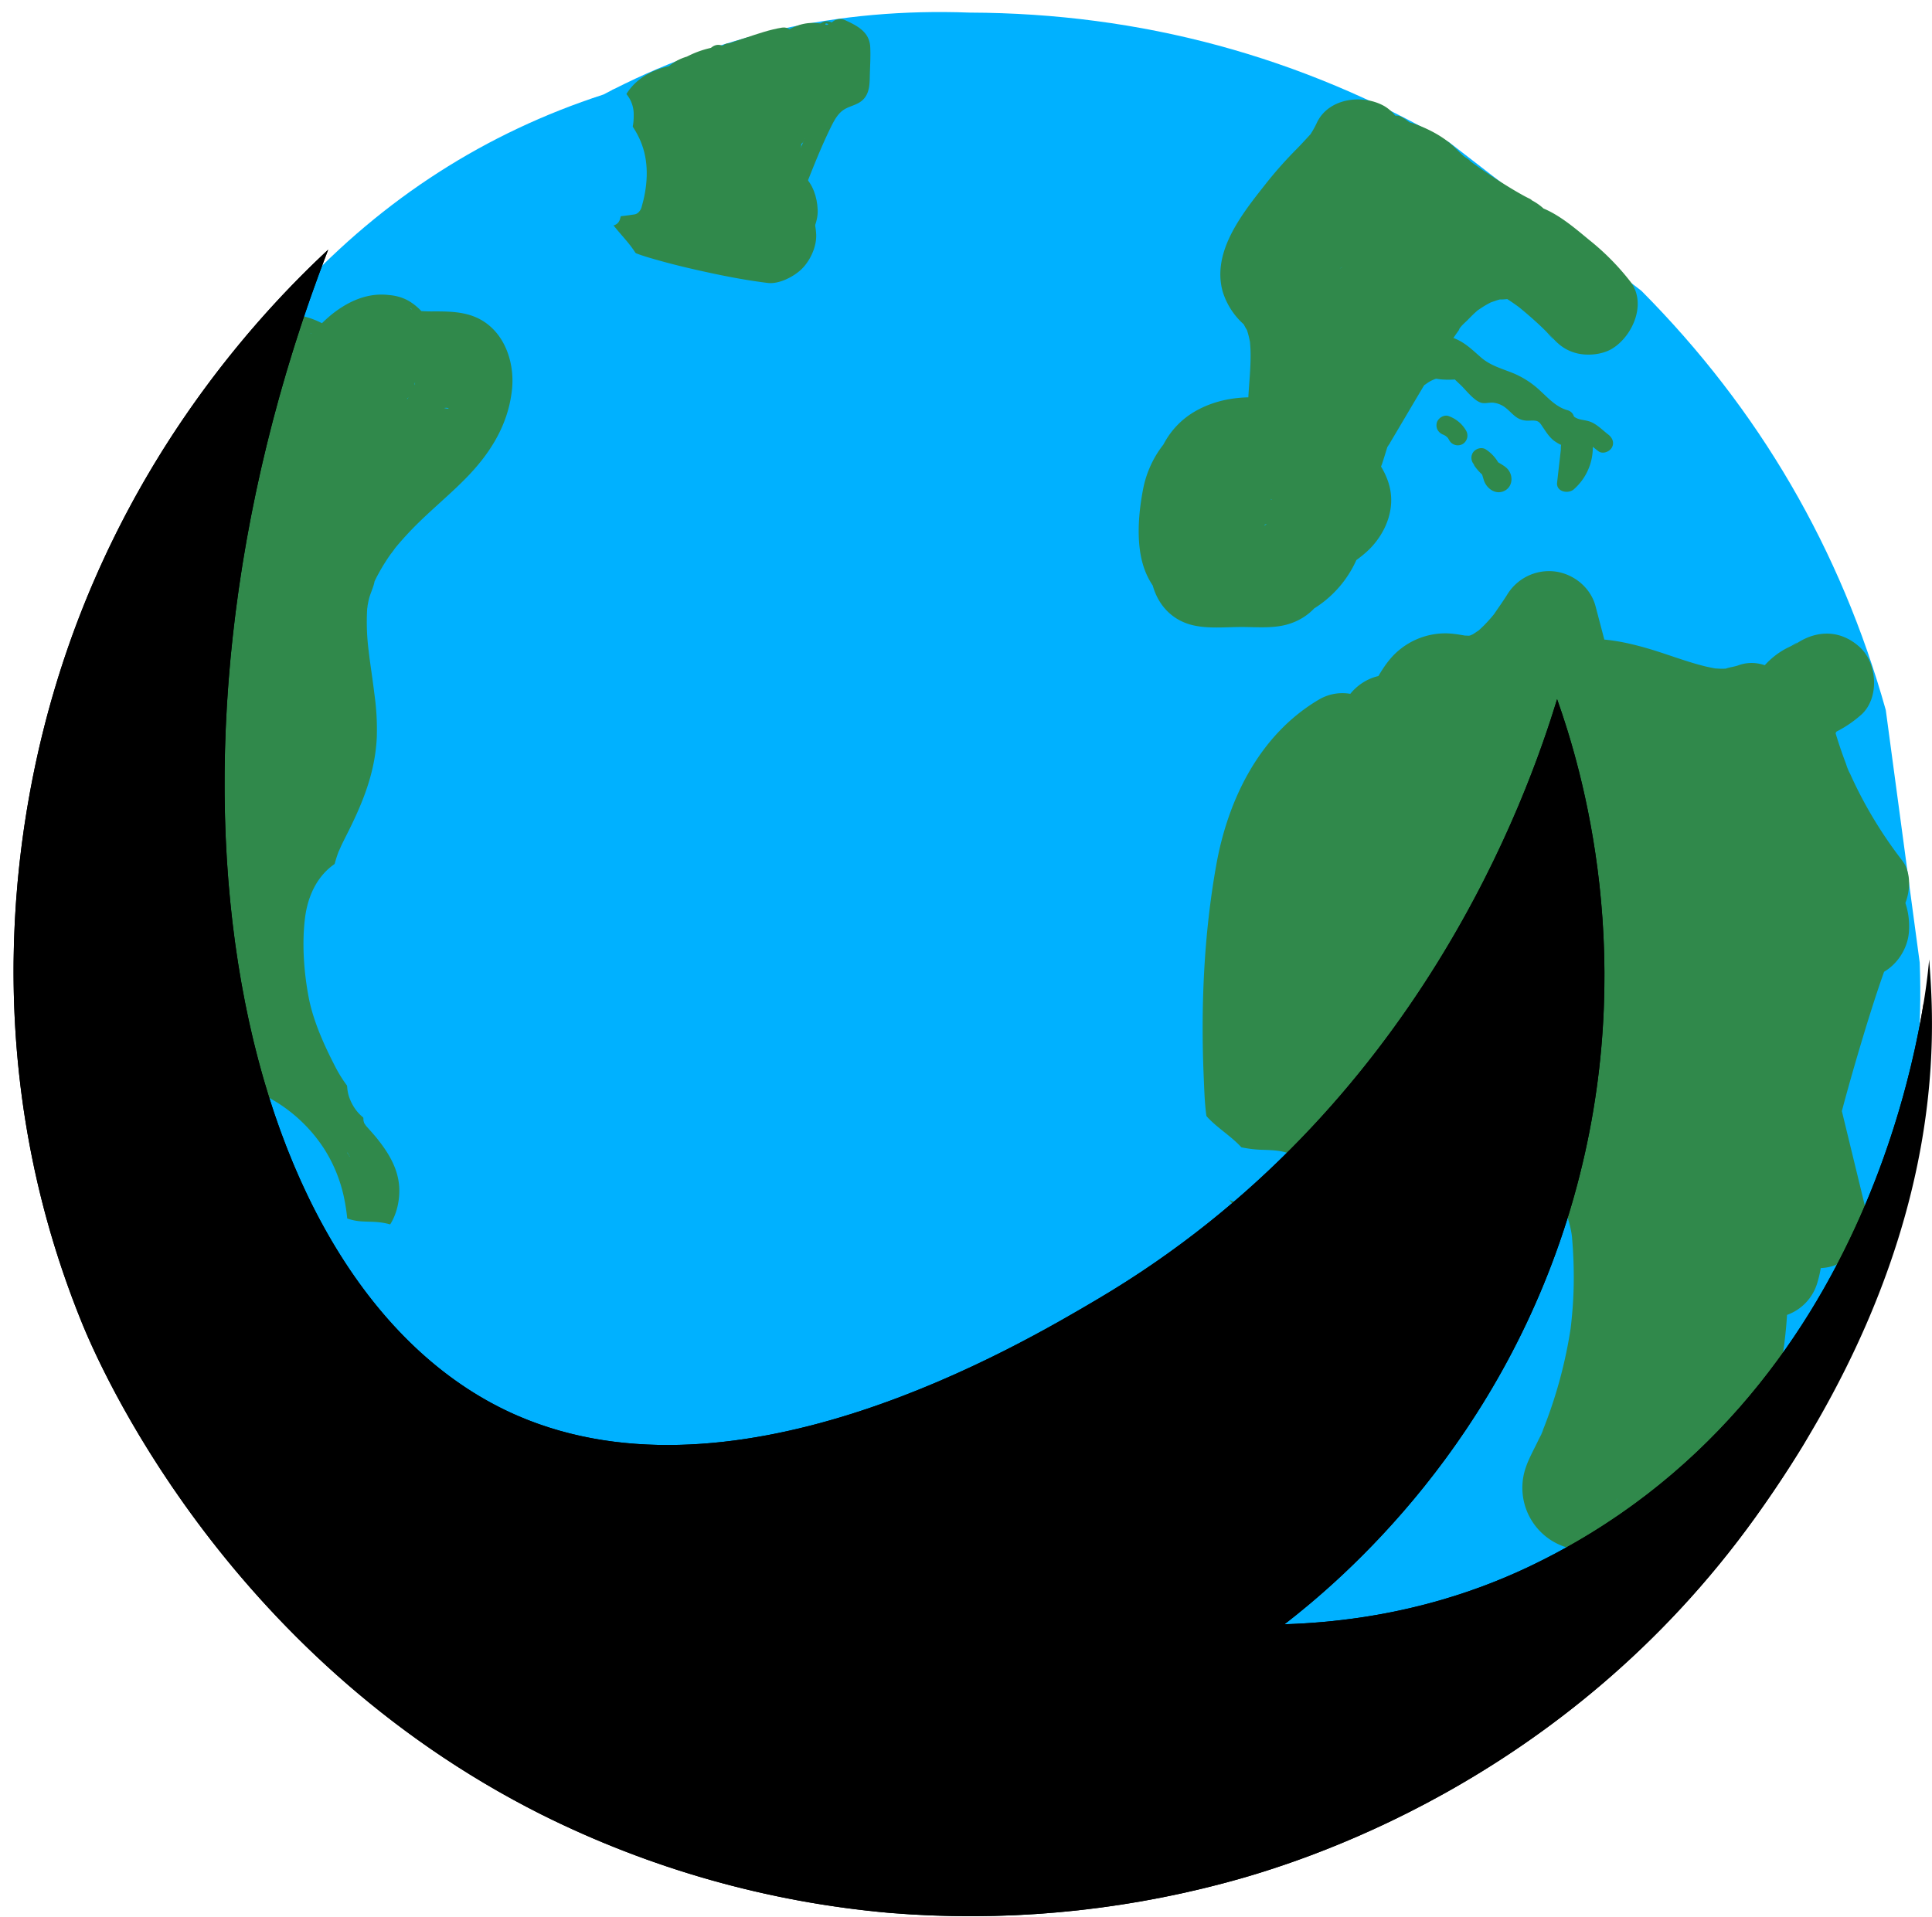 <svg id="Layer_1" data-name="Layer 1" xmlns="http://www.w3.org/2000/svg" xmlns:xlink="http://www.w3.org/1999/xlink" viewBox="0 0 996.3 988.75"><defs><style>.cls-1{fill:#00b1ff;}.cls-2{fill:#30894b;}.cls-3{clip-path:url(#clip-path);}</style><clipPath id="clip-path" transform="translate(-2.03 -10.25)"><path d="M171.28,139C67,408.9,123.72,677.41,268.79,740.37c114.2,49.56,258.82-36.18,299.14-60C733.62,582.63,790.13,419.48,805,370.87c12.43,35,42.91,135.16,8.72,256.47C777.87,754.5,693.29,825.66,664.4,848c55.34-1.74,97-16,125.33-29.34C972.94,732,995.12,526.74,996.86,505.13c3,38.88,10.56,147.92-89.42,287.4C808.67,930.31,671,971.55,632.79,981.62A509.73,509.73,0,0,1,460.6,996.84,500,500,0,0,1,281,946C116.38,863.19,52.08,711.73,44.28,692.55-14.17,548.92,14.11,420,30,366.32,65.36,246.67,136.43,171.51,171.28,139Z"/></clipPath></defs><path class="cls-1" d="M502,996.75q101.19,3.81,188.79-42.21,91.11-29.64,157.69-101.31,71.67-66.59,101.32-157.7,46-87.59,42.2-188.78l-17.5-130.27q-34.93-124.5-126-216.22L749.32,83.64Q634.67,17.16,502,16.75,400.82,12.93,313.22,59,222.09,88.59,155.53,160.26,83.85,226.85,54.21,318,8.19,405.55,12,506.75L29.51,637q34.92,124.51,126,216.22l99.17,76.62Q369.33,996.33,502,996.75Z" transform="translate(-2.03 -10.25)"/><path class="cls-2" d="M358.61,46.82c11.87,14.55,4.39,35.62,6.65,52.63,2,15.17,11.23,29,27.29,31,6.82.86,17.45,1.63,21.42-5.36,1.68-3,1.57-6.3,1.75-9.59.27-4.77,1.81-9.31,3.56-13.72,3.55-8.92,7.25-18,11.55-26.63,1.63-3.26,3.56-6.72,6.82-8.61s7.21-2.31,9.91-5.39,2.91-7.13,3-11c.1-5.21.5-10.54.23-15.75-.42-7.81-6.89-11-13.33-13.92-4-1.77-10.17,2.33-6.84,6.84l.08.11V22.38c.65-1.41.28-.43-1.05.2a3.91,3.91,0,0,0-.8.38c-2,1.62-1.92-3.12,2.26,1.45L432.56,28c-.48,1.41-.39,1.56.25.45,3.74-5.25-4.93-10.25-8.63-5-3.39,4.77-.5,10.73,5.61,9.7,3-.49,8.18-2.67,9.53-5.62.7-1.53,1.11-3.55,0-5.05l-.08-.11-6.84,6.84A59,59,0,0,1,438,32c1,.56,2.17,1.06,2.67,2,.69,1.32.07,4.21.05,5.66-.06,3.82,0,7.65-.19,11.47-.19,4.53-3.12,4.47-6.65,6.15-5.64,2.71-9.36,8-12,13.52-3.54,7.28-6.5,14.9-9.69,22.34-2.75,6.41-5.47,12.81-6.23,19.81-.34,3.16.8,7-2.86,7.74a30.06,30.06,0,0,1-11.76-.53c-15.18-3.59-17-21.89-16.63-34.69.5-16.49,2.07-32.12-9-45.7-4.06-5-11.1,2.12-7.07,7.07Z" transform="translate(-2.03 -10.25)"/><path class="cls-2" d="M368.69,41.81c2.95,2.61,3.15,6.13,3.34,9.85.24,4.56.44,9.13.66,13.69.37,7.34.2,14.94,1.47,22.19,1.07,6.1,4,11.83,9.78,14.69,1.72.86,6.35,2.88,8.33,2.58,2.35-.35-1.27-.43-1.56-.61a8,8,0,0,1-2.74-2.6c-3.74-5.83-4.81-12.84-11.37-16.57-7.55-4.3-11.07,4-9.47,10.34,1.41,5.54,5.79,9.3,10.28,12.44,3.46,2.42,9.56,5.19,10.15,10l5-5c-6.3-.21-9.54-7.28-9.85-12.8-.45-7.93,3.15-15.73,5-23.3L378.05,74c-1.13,8.32-1.7,17,2.69,24.5,3.37,5.8,13.45,10.69,13,17.9l9.82-1.33c-4.5-11.22-1.17-23.7-5.32-35-4.51-12.31-12.09-23.26-9.81-37h-9.64c.47,1.16.85,2.37,1.31,3.54.54,1.33-.21,1.89.37.18l2.3-3-.16.09,3.86-.51c3.61,1.52,1.79,2,2.14-1.64L378.77,43a118.32,118.32,0,0,1,5.67,19.62c1.33,7.26,1.05,14.14.67,21.45a15,15,0,0,0,5.61,12.73c2.29,1.89,12.76,4.87,10.92,8.68L411,108c-.22-1.74-.12-3.75-.5-5.45-.67-3-9,2.4-8.36.12-.2.72.18,1.92.33,1.79l8.36,2.21C408.48,93,408.09,79.06,408,65.19c0-4.82,1.58-11.54-3.53-14.25-4.57-2.41-9.06.64-10.23,5.29-1.54,6.16-.58,13.69-.46,20a205.62,205.62,0,0,1-.29,20.92c-.74,9.09,1.13,22.71,13.31,19.07,6.15-1.84,3.53-11.49-2.66-9.64q-3.15.44.37,1.2c.43.42.21.12-.66-.89.81.32.75-.16-.18-1.46A10.52,10.52,0,0,1,403,102c-.23-4.67.87-9.69.92-14.42s-.1-9.47-.17-14.21c0-1.42-.63-13.87-.23-14.05l-3.85.5-.21-.28L398,56c0,17.85.18,35.68,3.13,53.33.66,4,5.84,4.51,8.36,2.21,3.7-3.38,4.05-11.15.43-14.81a5.34,5.34,0,0,0-7.73,0c-2.72,2.83-1.67,7.9-1.24,11.31.56,4.32,6.9,7.54,9.32,2.52,2.77-5.72,1.83-11.24-2.88-15.63-3.55-3.32-11.4-3.68-12.3-9.18-.59-3.57.6-8.12.51-11.8a83.58,83.58,0,0,0-.93-10.37,114.59,114.59,0,0,0-6.26-23.21,5,5,0,0,0-9.82,1.33c-.4,4.13.77,10.72,5.86,11.37,7.93,1,5.61-8.62,4-12.7s-8.74-5.47-9.64,0c-2.3,13.9,2.25,26.54,8.22,38.93,5.87,12.19,1.91,26,6.91,38.46,2.06,5.15,9.43,4.56,9.82-1.33.49-7.52-4.49-12.69-9.57-17.5-6.77-6.41-7.68-13.26-6.46-22.24.84-6.16-8.08-9.11-9.64-2.66-2.62,10.82-7.75,22.08-4.08,33.3,2.77,8.46,9.39,15.15,18.59,15.46,2.46.09,5.33-2.37,5-5-.85-6.83-4.56-11.2-10-15.12-2.27-1.63-4.74-3-6.9-4.8A14.1,14.1,0,0,1,377.82,95c-.52-.78-1-3.37-1.76-2.64l-3.54,1.47c-2-.25.38.85,1.09,1.69a19.28,19.28,0,0,1,2.56,4.45,58.35,58.35,0,0,0,3.51,7.25c2.91,4.49,7.35,7.38,12.8,6.87,5-.46,9.47-3.94,9.84-9.16.38-5.38-3.68-8.61-8.38-10.09S386,93,384.43,87.7c-1.42-4.77-1.13-10-1.37-15-.36-7.47-.59-15-1.1-22.43-.39-5.88-1.59-11.51-6.2-15.57-4.81-4.24-11.91,2.8-7.07,7.07Z" transform="translate(-2.03 -10.25)"/><path class="cls-2" d="M378,42.57c10.61-.23,20.81-1,29.88-7.08,5.33-3.55.33-12.22-5.05-8.64-7.64,5.09-15.92,5.53-24.83,5.72-6.43.14-6.45,10.14,0,10Z" transform="translate(-2.03 -10.25)"/><path class="cls-2" d="M402.94,126.48c6.44,0,6.45-10,0-10s-6.44,10,0,10Z" transform="translate(-2.03 -10.25)"/><path class="cls-2" d="M396.42,28.17c-5.14,6.08-10.85,12.1-13.54,19.75-1.83,5.22-2.46,17.57,5.27,18.4,7.06.76,11.34-5.18,11.5-11.66.1-3.78-1.48-7.25.78-10.73s6.55-5.67,10.51-4l-3.49-6.15a11.36,11.36,0,0,1-6.23,6.33c-4.76,2.28-2.06,9.1,2.52,9.32,5.9.27,12.6-.3,17.62-3.71a12.37,12.37,0,0,0,5.07-7,13.16,13.16,0,0,0,.21-5.19,10.72,10.72,0,0,0-.4-2.25c-.54-1.5.51-1.3-.55.17l-3,2.3c-3.39.63-.07,2.06-1.69,3.83-.73.81-3.41.61-4.39.68-3.7.27-7.23.63-10.36,2.78-6.93,4.8-8.46,14.58-7.09,22.4,1.51,8.62,10.32,10.25,15.18,2.91,5-7.52,6.66-18.78.53-25.93-2.48-2.89-7.46-1.24-8.36,2.2A55.88,55.88,0,0,0,405,63.66c.77,6.3,10.78,6.38,10,0a48.2,48.2,0,0,1,1.15-18.41l-8.36,2.21c2,2.29.94,5.65.21,8.22a26.44,26.44,0,0,1-1.18,3.59l-.54,1q-1.85,2.23,2.95,2.43c.19-.24-.47-3.91-.46-4.59a16.14,16.14,0,0,1,.64-5.13c1.9-5.72,6.61-4.44,11.42-5.19,4.26-.66,7.89-2.66,9.57-6.83a13.37,13.37,0,0,0-3.36-14.84c-3.54-3.1-9.39-3.28-10.82,2.05-.83,3.12,2.09,7.12-.71,9.34s-8.36,2-11.79,1.83l2.52,9.31a21.21,21.21,0,0,0,10.83-12.3c1-2.74-1.18-5.21-3.49-6.15-7.64-3.13-16.28,1-21,7.4A19.09,19.09,0,0,0,389,48.42c0,2.08.6,4.13.63,6.24,0,.5,0,2.06-.07,1.63s-.16.18,0,.2l3,2.3c-5.2-7.23,6.89-18.75,10.95-23.55s-2.9-12-7.07-7.07Z" transform="translate(-2.03 -10.25)"/><path class="cls-2" d="M406.22,101.15c3.72-4,7.53-7.68,8.51-13.26,1-6-.09-12,0-18,.1-4.82,1-9.52,6.14-10.28,1-.15.11-1,.16,0a7.58,7.58,0,0,1-.54,3.52c-1.24,3-3.83,4.44-6.85,5.05l6.15,3.49c-3.61-9.88,7.66-16.12,15.23-19.57l-7.35-3,1,5.43c1,5.15,8.24,4.36,9.64,0,2-6.31,5.32-12.09,2.07-18.67-2.83-5.72-8.18-9.94-13.78-12.77s-10.79,5.72-5,8.63c3.49,1.77,7.48,4.15,9.4,7.73,2.14,4-1,8.53-2.29,12.42h9.64l-1-5.43c-.66-3.46-4.67-4.21-7.35-3-11.84,5.4-25.14,16.32-19.82,30.87a5.15,5.15,0,0,0,6.15,3.49c8.22-1.66,14.9-9,14.79-17.61-.1-8-6.7-11.89-14.16-10.14-8.39,2-11.68,10.52-12.14,18.37-.28,4.61.46,9.2.35,13.8-.14,5.56-2.37,8-6,11.84-4.41,4.67,2.65,11.76,7.08,7.07Z" transform="translate(-2.03 -10.25)"/><path class="cls-2" d="M412.57,85.21c6.44,0,6.45-10,0-10s-6.44,10,0,10Z" transform="translate(-2.03 -10.25)"/><path class="cls-2" d="M421.2,72.06c13.08,0,25.61-11.5,25-25s-11-25-25-25c-13.07,0-25.6,11.49-25,25s11,25,25,25Z" transform="translate(-2.03 -10.25)"/><path class="cls-2" d="M362,73.39,360.4,92.57c-.52,6.19-1.63,12.65-1.37,18.85.87,21,19.29,34.72,39.66,32,6.9-.9,12.55-2.19,17.68-7.32,4.33-4.33,7.6-11.45,7.32-17.68-.29-6.46-2.41-13.17-7.32-17.67-4.52-4.15-11.29-8.17-17.68-7.33-1.78.24-3.53.28-5.32.38q-4.06-.26,2.79.36l3.74,1.57q8.78,5.7,9.08,15c0-.94,0-1.88.14-2.81.15-2.24.38-4.48.56-6.72L412,73.39c1.08-13.07-12.28-25.57-25-25-14.47.64-23.84,11-25,25Z" transform="translate(-2.03 -10.25)"/><path class="cls-2" d="M387.41,32c-9.62,2.35-19.3,6.36-28.22,10.59-15.45,7.33-20.9,27.67-11.21,41.77A51.1,51.1,0,0,0,354.25,92c1.76,1.7-1.79-2.13-1.77-2.26a18.73,18.73,0,0,0,1.43,2.44c.33.62.6,1.29.94,1.91,1.27,2.31-1.15-2.82-1.1-2.67.49,1.82,1.38,3.66,2.05,5.43,3.38,8.93,7.07,18,14.16,24.71,12.28,11.65,31.28,8.56,40.17-5.43,3.3-5.2,3.84-11.76,4.38-17.67.71-7.8.65-15.67.9-23.49.14-4.43.38-8.85.75-13.27s-1.08,5.69-.49,3.5a12,12,0,0,0,.37-1.78c.34-3.51-2,4.36-1.89,4.15.67-1.15-4,5.06-3.54,4.49q-11,10.5-23,5.39a15.6,15.6,0,0,1-10.72-5.2l-6.43-11,0,.14V48.11q4.38-13.17,16.3-16.65c-.21.07-.42.14-.63.19-.62.11-1.25.32-1.87.46-1.41.31-2.84.55-4.27.79-3.72.65-7.45,1.22-11.13,2A50.36,50.36,0,0,0,355,40.13c-11.38,6.54-14.88,18.32-12.93,30.66L378.8,42.55c-7.32-3.22-14.2-5.42-22.32-3.16-9.1,2.54-15.68,9.8-18.39,18.68-3,9.84,1.24,19.68,5.33,28.39,2.27,4.81,4.92,9.44,7.55,14.06,1.09,1.93,2.21,3.85,3.26,5.79.4.74.76,1.51,1.17,2.24,1.35,2.37-2.77-7.46-2.08-5,1.32,4.75-.29-11.76.09-12.67L364.9,76l0,0,12.62-3.41c5.13.16,14,3.28,16.72,6.67-.29-.37-.7-.67-1-1a35.69,35.69,0,0,0-2.43-2.74q3.36,4.53,1.24,1.2l1.32,3.17c.28,4.21.42,4.87.45,2,.12-1.11.24-2.23.37-3.34a36.74,36.74,0,0,0-1.06-9.93,33.87,33.87,0,0,0-8.64-14.73c-17.34-17-55.53-13.46-62.6,12.13-5,17.94,3.72,40.85,17.73,52.71a135.71,135.71,0,0,0,15.3,10.91c1.76,1.12,3.55,2.21,5.29,3.38.63.42,1.23.9,1.87,1.3-4.22-2.6-8.06-6.09-9.47-12.86V108.15l-.05.16,6.43-11-.16.13,11-6.43c5.92-2,7.88-.54,3.09-1l-6.83-.59c-4-.32-8-.62-12.06-.85a132,132,0,0,0-14.75-.31c-7.48.42-13.92,1.61-19.94,6.26A25.66,25.66,0,0,0,317,133c6.67,6.61,16.53,9.27,25.33,11.73s17.43,4.45,26.23,6.34c9.73,2.09,19.47,3.88,29.36,5.11,5.89.74,13.67-3.32,17.67-7.32,4.34-4.34,7.6-11.45,7.33-17.68-.29-6.46-2.42-13.17-7.33-17.68-5.21-4.78-10.7-6.45-17.67-7.32-2.21-.27,8.45,1.27,4.61.62l-2-.31c-1.57-.26-3.13-.53-4.69-.82-3.89-.71-7.77-1.49-11.63-2.31-8.63-1.81-17.23-3.77-25.74-6.05-3.49-.94-7-1.91-10.39-3.06-3.09-1.05-6.45-3.85,1.84,1A18.25,18.25,0,0,0,347.61,94c10.78,4.23,13.94,25.29,8.26,33-3.77,5.11-8.83,9.28-13.77,10.87,1.12-.36,3.72-.57-2,.19s-2.27.31-.89.23a128.06,128.06,0,0,1,14.13.28c7.46.41,15,1.58,22.43,1.67A25.66,25.66,0,0,0,394,96.41c-4.24-4.36-10.09-7.56-15.21-10.82-2.24-1.42-4.38-3-6.61-4.41-1.35-.86,5.6,4.48,1.5,1.06-.35-.29-.67-.89-1.06-1.06s2.95,4.63.68.89c-1-1.63-2-4.35-3.24-5.71.62.66,1.66,5.39.79,1.4-.16-.77-.35-1.61-.58-2.36-1-3.12,0,5.08.31,1.83.67-6.43-1.12-.87-6.72,6.78l-6.76,9.2c-4.32.52-5.49.69-3.49.52,1,.09,2.13-.12,3.15-.11a9,9,0,0,1,2.53.15c.22.14-6.83-1.61-3.05-.19-6.21-2.33-9.19-6-10.84-12.24-2.26-8.6-1.58-1.71-1.62,1.36a34.19,34.19,0,0,0,1.9,11.9c3.2,8.85,10,19.58,18.77,24.37,7.24,4,15,4.72,22.7,1.47,11.22-4.73,18.09-17.69,14.56-29.68-2.36-8-7.49-15.22-11.43-22.47-1-1.82-2-3.66-2.88-5.51-.45-.92-.85-1.85-1.31-2.76-1.08-2.16,2.68,7.37,1.25,2.91-.23-.7-.43-1.47-.7-2.16-1.31-3.35.63,6.92.56,4.54.26,9.61-7.59,19.57-17.26,22.26a24.11,24.11,0,0,1-12.08.05c2,.52,4.47,1.95-4.24-1.89,9.5,4.19,19.07,4.76,27.76-2,8.53-6.59,10.58-16,9-26.27l-1.15,9q1.23,8.17-4.56,13.47c.74-.7-5.8,4.29-4.11,3.22,2.87-1.8-6.36,2.09-3.5,1.42,1.76-.41,3.48-1,5.25-1.43,3.94-.88,7.94-1.48,11.91-2.18,4.47-.79,8.87-1.83,12.83-4.23,16.33-9.9,16.57-34,0-43.94a25.91,25.91,0,0,0-33.85,6.66c-4,5.2-5.47,10.67-6.31,17a245.59,245.59,0,0,0-1.65,26.43c-.11,4.32-.2,8.66-.48,13,0,.89-.15,1.77-.2,2.65-.23,3.92.9-5,.6-4.2-.18.52-.16,1.12-.33,1.64a2.9,2.9,0,0,0-.14.48c.28-4.6,6.77-12.24,10.8-14L388.06,79q24.06,14.13,16.14,6,3.6,4.89,1.44,1.65c-.64-1.19-1.26-2.63-2-3.77,1.56,3.79,1.84,4.46.87,2-.27-.68-.52-1.36-.77-2-.6-1.58-1.18-3.17-1.8-4.74-1.8-4.58-3.64-9.43-6.31-13.62a63.06,63.06,0,0,0-5.58-7.34c-.6-.71-1.24-1.4-1.89-2.06a18.59,18.59,0,0,1,3.87,6.46V74.9q-3.18,10-11.93,12.71l3.36-1.41c1.69-.7,3.38-1.4,5.09-2.07a95.7,95.7,0,0,1,12.13-3.9c12.71-3.11,21.54-18.17,17.46-30.76C413.89,36.28,401,28.69,387.41,32Z" transform="translate(-2.03 -10.25)"/><path class="cls-2" d="M616,227.94c-12.92,6.42-21.67,20.35-24.42,34.21-2.43,12.28-3.75,27.61,0,39.76,4.86,15.85,18.65,26,34.59,28.82,13.3,2.37,27.45,3.52,40.55-.69a56.76,56.76,0,0,0,38.4-66.36,44.75,44.75,0,0,0-30.13-33c-10.91-3.36-24.82-3.08-36.19-2s-21.11,6.23-26.92,16.42c-3.31,5.82-5,12.84-6.09,19.42-2.63,16.21-1.85,33.76,11.39,45.5,23,20.39,55.54,8.85,77.72-6.33,5.14-3.52,10.57-7.05,14.75-11.7,7.59-8.42,11.83-19.95,8.83-31.26-3.67-13.83-16.19-24.74-27.77-32.31-20.19-13.21-49.47-18.54-71.4-6.57-16,8.72-22.64,24.95-23.73,42.3-.81,13-.82,26.65-.36,39.72.47,13.46,8,25.41,21.62,28.77,8,2,17.24,1,25.46,1,7.42,0,15.42.75,22.68-1.08,13.36-3.38,22.17-14.24,22.64-28,.45-13.09-11.82-25.59-25-25-13.93.62-24.52,11-25,25l0,1L641,292.94q19.29-10.92,11.27-8.76-1.93.46,1.56-.18c5.17-.8-.53-.34-1.76-.34l-9.77,0-8.79,0h-6.84q-7.66-.27,7.23,2.54l9,9,2.35,8.78,0-3.93,0-5.9.06-9.83q0-5.89.07-11.79c0-3.13.65-6.74.29-9.84l-.51,3.53a29.35,29.35,0,0,1,.64-3c.7-5.1-2.75,4.8-.22.32,2.64-4.7-4,4.06-.39.74-4.56,4.21-3.45,2.44-1.84,1.55,4.31-2.4-5.9,1.52-1.06.3a19.41,19.41,0,0,0,4-1l-3.88.49q1.39-.15,2.79-.21c1.4,0,2.8,0,4.19.06l1.37.1c2.74.3,2,.2-2.07-.28.75.6,3.52.71,4.5,1,2.49.64,4.84,1.73,7.31,2.38-6.27-1.66-2.3-1-.39,0q2.05,1.06,4,2.27c.49.31,3.36,2.68,3.82,2.58-1.28.28-4.43-3.78-.28-.05q1.71,1.54,3.3,3.22c1.51,1.59,2.93,4.93.17-.24-2.43-4.56,3.92-21.95.07-15.73.23-.37,3.14-5.25,1-1.75l-1.14,1q4.74-3.63,1.33-1.17c-1.4.92-2.75,1.92-4.13,2.85-2.8,1.88-5.63,3.71-8.57,5.37-1.45.82-3,1.53-4.42,2.35-5,2.76,5.29-1.57-.09.07-.74.23-7.6,1.69-7.83,2.11l3.44-.49c-1.08.09-2.17.14-3.26.13-5.37.53,5.35,1.83.6.22s4.07,2.49,1.16.7q-2.46-1.41,2.12,1.81,3.34,4.9,1.32,1.56l1.46,3.26q-.88-4,.14,2.27c.36-.65,0-3.7,0-4.51-.12-5-.91,4.17-.19.59.3-1.51.53-3,.89-4.52a55.3,55.3,0,0,1,1.48-5.33l-1.47,3.28q-5.07,7.28-14.85,8.22c3.32.39,7.08-.09,10.42-.13s6.65.05,10,.06c4.59,0-1.75.12-1.93-.33l1.53.34q3.82,1.22-1.63-.87c4.75,2.32-3.79-3.95-.38-.22l-2.12-2.71a22.72,22.72,0,0,1,1.45,2.6c-2.53-1.24-1.47-4.89-1-1.77,1.11,7,.46-4,.09.36l0,1.4q-.28,4,.47-2.47a21.12,21.12,0,0,0-1,4.08c-.8,3.76.47-1.56,1-2-.7.63-1.55,2.82-2,3.7-2.26,4.35,4.1-3.95.51-.61a20.92,20.92,0,0,0-3,2.88c2.5-3.94,3.82-2.43,1.63-1.49a32.6,32.6,0,0,1-2.93,1.53q5.21-2.12,1.37-.79c-.33.06-4.8,1-4.81,1.09,3.92-.48,4.48-.6,1.7-.36-.84.06-1.67.08-2.51.09q-2.1,0-4.2-.09c-1.13-.06-2.25-.15-3.37-.26q-4.17-.48,1.65.24c-.33-.57-7.75-2-9.06-2.16l3.23,1.29q-3.35-2.09,1.48,1.29c2.21,3.22,2.66,3.7,1.33,1.47q2.21,5.64,1.12,1.81c1.55,7,.34,2.76.29.63,0-1.52,0-3,.06-4.56.06-1.73.12-3.46.22-5.19.06-1.15.14-2.3.25-3.45q.45-4.2-.2,1.52c.37-.52.54-2.57.75-3.35.28-1,.61-2,1-3q-2.45,5.51-.64,2c2.68-4.43-4.21,3.86-.44.36q2.87-2.67-1.75,1.12a17.36,17.36,0,0,1,2.54-1.39c11.74-5.83,15.94-23.39,9-34.21-7.75-12-21.65-15.2-34.21-9Z" transform="translate(-2.03 -10.25)"/><path class="cls-2" d="M695.59,229c1,6.58.17.84.08-.75-.11-1.85-.14-3.71-.13-5.57,0-3.74.24-7.48.49-11.21.46-7,1.12-14,.85-21-.7-17.61-5.54-34.43-17.61-47.66-2.8-3.07-4.23-6.44-.42,3a9.66,9.66,0,0,1,1.91,9.36q1.07-3.13,0-.19t.28-.06q.66-1.17,1.35-2.31,1.38-2.31,2.82-4.56,2.88-4.51,6-8.85L692.8,137q-2.88,3.69-1.18,1.53c1.14-1.38,2.24-2.78,3.39-4.15,9.82-11.63,22.66-21.51,29.24-35.55,2.91-6.21,4.41-12.42,2.52-19.26-1.6-5.8-6.08-12.09-11.49-14.94-11.08-5.86-28.28-3.68-34.2,9a44.16,44.16,0,0,1-2.75,5.06c-3.38,5.28,2.82-2.72-.55.87-2.28,2.44-4.51,4.92-6.85,7.31a212,212,0,0,0-15.22,17c-12.23,15.5-29.08,35.7-23.14,56.84a37.38,37.38,0,0,0,10.84,16.82c3.38,3.09-2.71-4.58-.2-.4A33.77,33.77,0,0,0,645.4,181q-2.22-5.59-.79-1.86l.48,1.42a49.65,49.65,0,0,1,1.34,5.1c1.3,6.21-.18-4.91.14.15.09,1.53.25,3.05.31,4.59.29,7.65-.51,15.29-1,22.92a132.59,132.59,0,0,0,1.48,29c.89,5.78,6.67,12.12,11.49,14.94,5.36,3.13,13.25,4.46,19.26,2.52S690,254,693.07,248.25c3.34-6.32,3.61-12.25,2.52-19.27Z" transform="translate(-2.03 -10.25)"/><path class="cls-2" d="M706.4,245.84c.22,1.66.32,4.44.37,1.23,0-1.5,0-3,.05-4.5,0-.78.6-4.78,0-1.16-.69,4,.27-1.21.45-2A115.37,115.37,0,0,1,712,223.53c3.91-10.71,8.29-21.26,12.47-31.86L675.37,185a80.53,80.53,0,0,1,.34,14.89c-.09,1.28-.06,7.53.08.78a42.76,42.76,0,0,1-1.32,7.39,280.91,280.91,0,0,1-7.66,27.28l49.1,6.65c0-3.45.07-6.89.3-10.33.11-1.72.31-3.44.43-5.15.36-4.77-.66,3.84-.14.66a161.43,161.43,0,0,1,4.24-19.34c.89-3,1.89-6,3-9,.39-1.07.73-3.17,1.54-4q-2.13,5-.5,1.21l.71-1.57a144.61,144.61,0,0,1,10-18.07c6.78-10.48,3-25-6.44-32.25-9.63-7.44-24.09-7-32.82,2-.7.75-1.41,1.46-2.16,2.15q-3,2.6,1.39-1a21.46,21.46,0,0,1-2.63,1.53,14.77,14.77,0,0,1,12.59-1.46c5.18,1.51,14,9,12.19,15.77a17.09,17.09,0,0,1,0-2.58q-1.05,6.68-.28,2.74c1.09-3.59,2.25-7.09,3.54-10.61q1.54-3.81-.53,1.2c.47-1.05.95-2.09,1.44-3.13q1.49-3.11,3.15-6.12a119.42,119.42,0,0,1,7.3-11.68c.49-.7,1-1.4,1.51-2.09q1.66-2.22-1.28,1.65c1.06-2.47,5.83-7.23,6.92-8.75,9.47-13.29,9.68-30.61-1.88-42.74v35.36l.93-.8-11,6.43a17.61,17.61,0,0,1-12.88-1.2l2.49,1.43c5.68,3.26-2.81-3.44.27,0a45.74,45.74,0,0,0,4.5,4.19c5.79,4.86,11.91,9.38,18.12,13.7,10.81,7.51,21.77,14.23,33.9,19.34l6.65-49.1c-24.58-.54-55-8.19-71.11,16.53-9,13.83-12.6,30.62-17.54,46.16q-3.64,11.43-8.12,22.56c-.34.85-.69,1.71-1,2.56q2-4.69.37-.87c-.75,1.69-1.48,3.38-2.24,5.06q-2.67,5.88-5.56,11.65c-5.82,11.69-3.51,27.61,9,34.21,12.08,6.38,27,3,34.2-9,9.59-16.05,18.94-32.28,28.83-48.15,2.15-3.44,4.36-6.84,6.73-10.14.51-.7,1-1.4,1.54-2.09q1.66-2.22-1.25,1.64c.45-1.63,3.38-4,4.54-5.2s2.41-2.47,3.68-3.65c.82-.75,1.65-1.49,2.51-2.2q-4.46,3.32-1.22,1c1.36-.89,2.69-1.82,4.09-2.65.93-.55,1.88-1.07,2.84-1.56q3.66-1.75-1.56.5c0,.05,4.82-1.65,5.32-1.78.77-.22,1.54-.41,2.32-.58q4.1-.74-1.94.16c.59.43,4.64-.08,5.53-.13,3-.16-6.45-.82-.62-.07,2.84.37-7-3.7-2.88-1.19.73.45,1.49.84,2.23,1.29,2.06,1.25,4,2.68,6,4.09,3.34,2.39-5.41-4.33-.44-.34.94.75,1.87,1.52,2.8,2.29,2.12,1.77,4.21,3.59,6.26,5.44,1.82,1.65,3.61,3.33,5.34,5.06,2,2,7.13,8.52.52-.16,4.12,5.41,8.12,9.61,14.94,11.49,6,1.65,14,.91,19.27-2.52,10.24-6.6,17.44-23.08,9-34.2a127.7,127.7,0,0,0-21.35-21.62c-8.5-7-18.47-15.75-29.63-18.11-18.23-3.86-38,.67-53.22,11.41-14.44,10.21-25.16,23.71-34.46,38.64-9.89,15.87-19.24,32.09-28.83,48.14l43.17,25.24a380.87,380.87,0,0,0,19-45c2.36-6.81,4.4-13.7,6.45-20.6,1-3.33,2-6.65,3.12-9.93.34-1,.88-4.18,1.78-4.87q-2.18,5-.5,1.22c.35-.79.73-1.56,1.12-2.33.77-1.54,1.72-3,2.49-4.53q2-3.15-2.53,3.09,1.71-1.65-1.35.9c-5.22,4,3.37-1-2.61,1.5-4.63,1.92-1,.49.1.19,1-.27,2-.39,3-.63,2.45-.6-7.41.52-2.25.4,2.38-.05,4.75-.18,7.14-.14,9.07.18,18,1.67,27.11,1.87,12.45.27,22.94-9.73,24.55-21.68.72-5.33,0-11.29-3-15.94-3.77-5.86-8.58-8.81-14.94-11.49-.47-.2,6.78,3.21,4.16,1.71-.56-.32-1.18-.58-1.76-.88-1.09-.55-2.16-1.14-3.22-1.74-2.91-1.62-5.76-3.35-8.58-5.11-6.15-3.85-12.17-7.89-18-12.18-.62-.46-1.24-.93-1.86-1.38-2.74-2,2.38,1.68,2.43,1.9-.2-.79-2.73-2.19-3.46-2.8-1.83-1.56-3.44-3.29-5.17-4.94-5.36-5.08-12.31-8.75-19.14-11.36-10.88-4.17-21.79-.75-30.32,6.58-10.42,8.95-8.76,26.16,0,35.36l-5.57-13.6a10.62,10.62,0,0,1,1.17-6c1.09-3.56.2-1-.35,0-1.33,2.54,3.86-4.78.78-1-.72.89-1.43,1.79-2.14,2.7a160.51,160.51,0,0,0-12.15,17.15,134.31,134.31,0,0,0-14.45,33.07c-4.36,16.14-.66,33.83,14.17,43.22,16.33,10.34,35.78,2.08,48-10.47l-39.26-30.3A167.46,167.46,0,0,0,665.91,242a25,25,0,0,0,21.68,24.55c12.51,1.68,23.61-5.93,27.43-17.91,6.5-20.39,12.77-42,10.35-63.63-1.4-12.51-8.45-22.78-21.68-24.56s-22.79,6.15-27.43,17.91-9.62,23.4-13.71,35.34a99.64,99.64,0,0,0-4.3,16.83,91.62,91.62,0,0,0-.07,28.58c.78,5.73,6.76,12.17,11.49,14.94,5.36,3.13,13.26,4.46,19.27,2.52s11.88-5.71,14.94-11.49c3.36-6.37,3.48-12.2,2.52-19.26Z" transform="translate(-2.03 -10.25)"/><path class="cls-2" d="M682,371.17c-30.44,18.05-46.7,51.32-52.75,85.15-6.44,36-8.05,73.35-6.46,109.88.52,12,.66,24.2,5.7,35.33,6.45,14.26,24.75,23.49,39.92,18.05,12.28-4.4,21.84-17.23,17.46-30.75-3.91-12.1-17.57-22.18-30.75-17.46,6.58-2.36,14.46,2.33,17.86,7.62q-1.91-3.53.75,1.85-.87-4,.09,2.16c.6-3.87-.65-9-.85-12.87q-.73-14.75-.69-29.52a542.77,542.77,0,0,1,3.21-57,48.12,48.12,0,0,1,.84-7.2l-.42,3c.17-1.2.34-2.39.52-3.59.73-4.78,1.58-9.54,2.63-14.25.91-4.12,2-8.2,3.24-12.22q1.07-3.45,2.34-6.83l.65-1.69q1.66-4.08-.62,1.45c1-.7,2.09-4.39,2.71-5.57q1.45-2.75,3.07-5.4,1.22-2,2.52-3.9c.59-.85,1.18-1.69,1.8-2.52q-3.54,4.5-1.05,1.41a99.25,99.25,0,0,1,7.43-7.78c.76-.68,1.54-1.35,2.33-2q-4.61,3.45-1.41,1.1c1.71-1.13,3.4-2.28,5.17-3.33,11.25-6.67,16.32-22.8,9-34.2S694,364,682,371.17Z" transform="translate(-2.03 -10.25)"/><path class="cls-2" d="M702.94,561.82l.07-45q0-10.77,0-21.53c0-3.82,0-7.64.19-11.45.08-1.58.28-3.17.33-4.75.2-1.91.09-1.27-.31,1.93.14-.94.31-1.88.51-2.81a62.9,62.9,0,0,1,2.34-8.42c.26-.74.53-1.46.81-2.19.69-1.77.35-1-1,2.38.75-.59,1.23-2.69,1.64-3.54,2.64-5.42,5.71-10.63,8.78-15.82,7-11.77,13.66-23.81,17.43-37l-49.11-6.65,3.06,79.22,1.54,39.6c.25,6.59.3,13.23.76,19.8.85,12.09,4.85,22.59,15.7,29.08,15.91,9.52,36.22,1.09,47.51-11.67,8.9-10.06,14.11-21.73,18.66-34.25,4.73-13,8.95-27.11,7.91-41.1-1.09-14.5-6.42-27.6-13.88-40-3.13-5.19-6.51-10.23-9.52-15.5q-2.45-4.26-4.54-8.69a33.66,33.66,0,0,1-1.84-4.06c2,6.33.3.51-.13-.65a128.49,128.49,0,0,1-5.34-18.85c-.35-1.75-.63-3.51-1-5.27-.94-5.14.45,5.23,0-.42-.3-3.56-.55-7.1-.64-10.68l-31.65,24.11c19.2,6.22,35.56-7.27,44.45-22.95.46-.81,1-1.6,1.42-2.43,2.25-4.1-2.85,3-1.06,1.23q2-2.07-2.57,1.76l-3.59,1.35-3.41.31q3.3.14,0-.26t0,0l1.68.26c3,.44,6,.94,9,1.15a46,46,0,0,0,9.51-.68c25.53-3.43,42.77-24.69,55.67-45.16l-45.7-6,5.5,20.94c2.29,8.75,4.74,17.4,11.52,23.88,8.29,7.92,18.48,9,29.29,9.05,1.54,0,3.07.15,4.61.21,5.4.18-5.84-1.22-.53-.09,2.82.59,5.62,1.14,8.4,1.89,25,6.67,50.1,19.24,76.32,9.53,12.23-4.53,21.87-17.14,17.47-30.75-3.88-12-17.63-22.32-30.76-17.46-2.21.81-5.11,1-7.19,2,.79-.38,5.83-.47,2.3-.35-1.22,0-2.42.11-3.64.1s-2.44-.13-3.66-.16c-4.48-.13,4.59.87,1.5.25-2.23-.46-4.46-.85-6.67-1.4-9.95-2.47-19.5-6.3-29.33-9.16-10.74-3.12-22.94-5.75-34.17-4.55-1.38-.06-1,0,1.1.19q7.77.4,12.51,8.35c.43.77,1.76,5.43,1,2.18-.71-3-1.58-6-2.36-8.94l-5-19c-2.52-9.61-11.17-16.62-20.79-17.91A25.25,25.25,0,0,0,779.23,317c-2.22,3.54-4.65,6.92-7,10.38-1.7,2.52,4-4.88.71-.91-.63.77-1.26,1.54-1.91,2.29-1.28,1.49-2.62,2.94-4,4.33-.86.85-1.74,1.67-2.64,2.47-.64.57-3.37,2.74-.22.31s-1.6.94-2.65,1.54a24.61,24.61,0,0,0-3,1.54c.71-.55,5.41-1.84,2.2-1.11-.2.05-2.59.71-2.6.66s7.22-.51,1.92-.36c-.93,0-1.87-.09-2.79-.06-2.92.1,5,.8,1.74.24-4.09-.69-8.34-1.52-12.49-1.4a37.42,37.42,0,0,0-24.84,10.29c-4,3.82-7.11,8.67-9.81,13.49-.45.8-.92,1.6-1.36,2.42-1.51,2.81.41-.47,1.21-1.35-1.53,1.45-1.45,1.49.25.1a6.05,6.05,0,0,1,3-1.64c2.67-1,6.82-1.68,9.57-.8-15.29-4.95-32,8.39-31.65,24.11A157.82,157.82,0,0,0,711,453.45c4.55,8.63,10.32,16.54,15,25.12.28.52,3,5.79,2.89,5.84s-2.1-5.61-.47-.71q.52,1.53.93,3.09c.28,1,.45,2.12.71,3.16.81,3.16.15-6.35-.19-.49-.07,1.23,0,2.5,0,3.74,0,.91-1,6-.12,2.26,1-4.15-.5,1.9-.57,2.23-.28,1.24-.6,2.46-.93,3.68-.67,2.45-1.43,4.87-2.24,7.28s-1.55,4.51-2.37,6.75c-.42,1.15-.84,2.31-1.29,3.45-1.46,3.81-.54.35.57-1.16-1.21,1.65-1.91,4.17-2.89,6-.65,1.2-3.37,4.39-3.43,5.59,0-.54,4.09-4.53,1.24-1.68-.66.66-1.33,1.38-2,2.06-1.34,1.45-3,1.5,1.79-1.14a21.39,21.39,0,0,0-3.53,2.2c1.09-1.56,6.55-2.08,7.66-2.06l4.24.67,14,17.8c.31-2.36-.22-5.14-.32-7.53L739,520.78l-1.35-34.65-3.06-79.22c-.49-12.5-9.15-22.87-21.68-24.55a25,25,0,0,0-27.43,17.91c-.43,1.5-.87,3-1.39,4.48-.6,1.71-2.93,5.8.23-.16-1.47,2.76-2.66,5.68-4.14,8.44-2.74,5.11-5.76,10.06-8.69,15.06-7,12-13.94,24.88-16.32,38.68C652.4,483,653,499.42,653,515.82l-.07,46c0,13.08,11.51,25.61,25,25s25-11,25-25Z" transform="translate(-2.03 -10.25)"/><path class="cls-2" d="M773.26,456.47l34.31-49.23c6-8.69,3.75-23.26-3.91-30.3-8.54-7.83-20-9.16-30.3-3.9a143.87,143.87,0,0,0-47.08,38.4c-6.74,8.51-10.38,20.27-3.91,30.29s16.86,13.63,28.23,11.49a328.21,328.21,0,0,0,102.79-38.36l-37.61-21.59c0,1.45-.83,5.14-.28,6.36.59-4,.65-4.7.17-2l-.33,1.53a57.5,57.5,0,0,1-1.75,6q-.37,1.13-.81,2.22-1,2.64,1-2.32c-.93.13-4.38,8.5-5.26,10-2,3.28-4.1,6.47-6.3,9.59-9.23,13.06-19.37,25.4-28.28,38.7-19.34,28.87-34.84,59.95-47.39,92.32-3.81,9.81,2.45,23.46,11.49,28.23,9.8,5.18,22.27,4.23,30.29-3.91l89.23-90.57c8.51-8.64,17.87-17.19,21.61-29.14a48.31,48.31,0,0,0,1.68-18.21c-.18-2.27-.19-4.56-.35-6.83q.3-4.1-.35,2.23a24.93,24.93,0,0,1,.77-2.85q1.37-3.74-.8,1.88c.45-.89.94-1.75,1.47-2.59q2.24-3.24-1.25,1.42c.65-.77,1.32-1.52,2-2.24s1.44-1.42,2.2-2.09q3-2.52-1.48,1.12c.64.15,4.88-2.87,5.58-3.28q3.72-1.74-1.23.43c1.07-.42,2.16-.8,3.25-1.16,2.21-.72,4.44-1.32,6.7-1.85,4.53-1.06,9.13-1.77,13.74-2.4l-31.65-24.11a138.06,138.06,0,0,1,.17,24.9c-.16,1.92-.37,3.83-.57,5.74-.61,5.84.78-4.34-.15,1-.71,4.13-1.39,8.25-2.23,12.36-1.6,7.91-3.49,15.76-5.41,23.59-.93,3.84-1.85,7.68-2.94,11.48-.58,2-1.31,4-1.89,6-1.41,4.85,2.28-4.21-.2.68a85.48,85.48,0,0,1-5.24,9c-.83,1.24-1.82,3.32-3,4.26q3.22-4.11.69-.91l-1.64,2c-4.4,5.4-8.83,10.79-13.46,16A189.6,189.6,0,0,1,828.36,531c-4.19,3.77,4.55-3.13-.06.1-1.34.94-2.65,1.87-4,2.75a75.11,75.11,0,0,1-10,5.37L851,567.43q10.49-39,23.44-77.35l-49.11-6.65c-.12,3.95-.33,7.88-.69,11.81-.11,1.2-.85,7.3-.33,3.41s0-.1-.17.86c-.18,1.12-.37,2.23-.58,3.34a136.16,136.16,0,0,1-6.5,23.54,14.18,14.18,0,0,1-1.24,3.12c.24-.26,2.52-5.48.51-1.36-.74,1.5-1.44,3-2.21,4.51a104.35,104.35,0,0,1-6.92,11.48c-.48.69-1,1.36-1.46,2.06-1.92,2.82,3.17-3.78,1-1.32-1.2,1.37-2.34,2.79-3.58,4.13a90.22,90.22,0,0,1-8.5,8.09c-.59.49-1.26.95-1.82,1.48,4.15-4,2.69-2,1.3-1.09s-3,2.06-4.55,3-3.12,1.88-4.72,2.73c-1.34.72-4.82,1.6-5.59,2.73.25-.37,5.76-2.17,1.67-.77-.73.25-1.45.53-2.18.78-1.7.58-3.43,1.1-5.17,1.56s-3.49.84-5.25,1.17c-1,.18-4.51.75-.48.13s.38-.11-.5-.05q-2.7.19-5.4.18c-1,0-7.48-.46-2.68,0l2,.26q-4.08-1.23,2.47,1.92l3.81,2.25,5.58,12.45c-.74-3.35.19.71-.32,2a18.73,18.73,0,0,0,.58-3.44,193.71,193.71,0,0,1,6.34-25.35c1.43-4.43,3.08-8.76,4.76-13.11.74-1.91,2.1-2.49-.5,1.15a19.36,19.36,0,0,0,1.42-3.18c1-2.12,2-4.21,3-6.29a199.9,199.9,0,0,1,15.23-25.38l-45.69-6q1.07,5.68,2,11.39c.1.65,1.24,5.42.86,5.72,0,0-.62-4.88-.25-1.87.15,1.27.32,2.55.47,3.82q1.41,12,2.07,24,.68,12.51.52,25c-.15,11.58-2.94,24.59,4.63,34.4,10.8,14,31,13.78,43.65,2.59,9.09-8,10.88-19.77,11.09-31.22q.45-25.11-.84-50.22c-1.75-33.94-1-82.67-39.58-96.58-21.47-7.74-43.23,6.87-51.44,26.34-7,16.49-6.06,36.39-7.3,54l-1.93,27.61c-.24,3.47.32,8.36-.89,11.66-.19.5,1.22-6.12.42-3.45-.24.81-.32,1.71-.52,2.54-.24,1-.51,3.52-1.28,4.24-.22.21,2.2-5.47,1.25-3.2-1.48,3.52.59-.57,1.55-1.72-.58.7-2.42,2.07.8-.46,4.34-3.39-2.54.72,2.43-1.53a12.66,12.66,0,0,1,5.41-1.29c1.08,0,5.42,1.22,2.12.17a19.14,19.14,0,0,1,4.44,2.26c3.38,2.07-1.16-2,1.12,1.19,2.14,3,.4.59.16,0-1.38-3.32.59,1.16.6,1.87,0-1.41-.95-3.68-1.36-5.08-.75-2.54.33,2.92.34,2.9a28.3,28.3,0,0,0-.26-3.05c-.13-2-.18-4.07-.24-6.11a25.16,25.16,0,0,0-15.36-22.84c-8.58-3.62-20.9-2.42-27.31,5.17C680.51,542,670.49,565.2,673,588.47c1,9.1,3.46,17.41,10.2,24,6.93,6.77,15.87,9.11,25.24,9.83a218.74,218.74,0,0,0,32.58-.38c10.16-.74,18.76-5.69,22.85-15.37s1.66-19.68-5.17-27.31C735,552.82,692,543.91,660.39,560.91c-11.61,6.25-19.19,19.26-18.32,32.45.81,12.37,7.63,20.91,16.32,29q2.52,2.77-1.63-2.14,1.82,3.45-1-2.52c-2.53-9.23,5.16-19.7,14.06-22.44q-3.87.93,3-.21a18.51,18.51,0,0,1-2.47,0q6.87,1.13,3,.33l-1.2-.34q-3.65-1.31,2.49,1.09a23.63,23.63,0,0,1-2.17-1.27c3.33,2.72,4,3.24,2.1,1.58l-.9-.88q-2.53-2.87,1.57,2.14a19.91,19.91,0,0,1-1.25-2.14q2.4,6.18,1.22,2.5-.82-3.87.35,2.94l-49.1,6.65c9.6,42.33,66.86,70.54,100.12,35.49,1.34-1.41,2.75-2.76,4.12-4.14.5-.5,2.71-2.34-.11,0s-.21.29.64-.24c1.54-1,3.16-1.74,4.74-2.61s3.52-.63-1.69.64c1-.24,2-.76,3-1.1,7.89-2.78,16.15-4.55,24.3-6.39,4.42-1,8.86-1.85,13.32-2.66,4-.73-.82-.17-.91.08a15.5,15.5,0,0,1,2.88-.31c2.87-.27,5.76-.44,8.65-.44,2.17,0,4.35.07,6.52.25,5.64.47-4.37-1,0,0,1.71.39,3.42.74,5.11,1.21,1.28.37,7.09,2.59,3.35,1-4-1.73,1.46.81,2.35,1.31,2.13,1.2,5.7,4.92,1,.19,1,1,2.23,1.89,3.26,2.92a18.36,18.36,0,0,0,2,2.15c-1.06-.12-3.43-5-.8-.86.37.58,2.74,5,2.69,5-.36.13-2-6-.76-1.46.22.78.49,1.55.72,2.33.52,1.83,1,3.68,1.32,5.55a27.9,27.9,0,0,0,.55,3.23c-.37-1.14-.58-5.22-.27-1.75a235.12,235.12,0,0,1,1,26.28q-.13,6.24-.62,12.46-.29,3.56-.67,7.11c-.09.88-.22,1.77-.3,2.65-.34,3.48,1-6.35.06-.45a238,238,0,0,1-13.54,50.72c-.33.83-.67,1.65-1,2.48-1.69,4.23.31-.43.44-1-.42,1.92-1.73,3.9-2.57,5.69-2.49,5.3-5.62,10.59-7.16,16.25a32.11,32.11,0,0,0,22.83,39.43c17.38,4.74,32.35-6.66,41.5-20.2,5.77-8.53,11.13-17.38,16.43-26.2q16.42-27.34,30.69-55.9L853,693.67c-.18,2.91-.46,5.8-.75,8.7-.62,6,1-5.71-.08.28-.21,1.14-.39,2.29-.61,3.44A147.42,147.42,0,0,1,847,723.87q-1.32,4.15-2.9,8.24c-.62,1.6-1.14,5.29.21-.31a23.69,23.69,0,0,1-1.8,4,154.84,154.84,0,0,1-8.8,16.09c-5.63,9-4,23,3.91,30.3a29.84,29.84,0,0,0,11,6.43c6.76,2.18,13.13.12,19.27-2.53,30-12.92,48.42-45.87,53.42-76.93,3-18.72,3.16-37.29,2.5-56.18-.07-1.91-.17-3.82-.21-5.73,0-.94,0-1.87,0-2.8l-.6,3.89a18.22,18.22,0,0,1-7.73,9.53c-3.88,1.46-4.56,1.82-2,1.09,1.92-.35,1.85-.36-.23-.05s-2.16.29.1.07c2,0,4-.13,6,0,6.56.35-3.95-1.14,1,.1,1.68.41,3.34.78,5,1.29,1.09.35,2.17.73,3.24,1.15q-5-2.16-1.26-.4c9.21,4.55,19.38,4.52,27.76-2a25.27,25.27,0,0,0,9-26.28q-9.63-39.63-19.25-79.25c-3.08-12.69-5.48-25.82-9.32-38.3-3.42-11.09-10.54-18.69-21.14-23.16-6.66-2.81-13.34-5.58-20-8.37-9-3.76-24.35,2.31-28.23,11.49-5.2,12.32-8.27,24.78-6.85,38.28a154.21,154.21,0,0,0,8.28,35.21c3.44,9.85,7.24,19.6,9.85,29.71.63,2.46,1.2,4.94,1.66,7.44.41,2.25-.2,6-.09-1.25,0,1.1.23,2.26.31,3.36a62.83,62.83,0,0,1,.06,7.39c-.17,2.91-1.58,4.32.32-1.29-.42,1.24-.51,2.71-.8,4l41.78-11c-3.57-4-7-8.13-10.38-12.31-1.94-2.4-.49-.36.62.82A37.49,37.49,0,0,1,908,592c-1.59-2.17-3.14-4.35-4.67-6.56a274.29,274.29,0,0,1-16.62-27.57c-8.74-16.55-34.29-16-43.18,0-13.37,24-23.46,52.32-24.08,80.08-.36,15.62,3.86,30.9,13.43,43.29,10,12.9,25.14,21.32,41.7,21,6.2-.1,13.39-2.65,17.68-7.32,4.77-5.2,6.52-10.72,7.32-17.68,3.6-31,1.33-62.59-5.65-93-2.78-12.13-15.69-19.49-27.43-17.91a25,25,0,0,0-21.68,24.55,392.87,392.87,0,0,0,5.44,62.48c1.56,9.58,12,16.73,20.79,17.91,9.57,1.29,20.12-3.14,24.91-11.94a134.71,134.71,0,0,0,14.82-41.43L880,635.36c.64.18,1.27.39,1.89.62q2.73,1-2.92-1.27a33.92,33.92,0,0,0,3.49,1.83c.94.56,1.81,1.24,2.75,1.79,2.51,1.46-4.38-4-1.45-1.06.94.93,1.93,1.79,2.84,2.75,1.82,1.93,2.22,4.16-.51-1,1.12,2.12,2.75,4,3.88,6.16.51,1,.87,2.06,1.45,3-3.25-5.23-1.43-3.48-.67-1,.4,1.26.73,2.54,1,3.83.22,1,.84,5.14.2.57s-.16-.47-.12.61c0,1.32-.07,2.62-.07,3.94,0,4.67,1.46-6,.19-1.44-.36,1.28-.62,2.57-1,3.84l45.69-6a327.65,327.65,0,0,1-24-36.52q-5.26-9.33-9.91-19-2.32-4.83-4.47-9.74c-.36-.82-.72-1.64-1.07-2.46q1.86,4.44.79,1.86c-.78-1.94-1.57-3.86-2.33-5.8-3.94-10-12.39-18.88-24.11-18.36s-20.18,7.56-24.11,18.36c-5.06,13.93,5,30.26,18.82,34.06,12.36,3.4,26.32-1.27,32.78-12.83,4.27-7.63,4.75-15.7,5.46-24.24l1.61-19.63-31.64,24.11c11.26,4.59,24.5,2.39,35.11-2.8,11.13-5.44,18.21-15.1,22.39-26.46l-49.11-6.64c1.07,24.6,6.88,47.5,16.72,70,3.92,9,16.13,13.11,24.91,11.93,9.32-1.25,18.66-8.26,20.78-17.9,4.59-20.93,10.38-41.62,16.5-62.14,3.16-10.58,6.44-21.12,10-31.57,1.41-4.09,2.86-8.17,4.41-12.2.54-1.4,3-7.47.8-2.15-2.15,5.09.16-.3.85-1.7.53-1.06,1.19-2.07,1.71-3.13,1.55-3.11-3.85,4.73-2.9,3.69l.25-.25a24.75,24.75,0,0,1-10.35,6h-6.45q-9.86,1.6-17.14-6.23a30.14,30.14,0,0,1-6.07-10.39c.13.35.17.72.27,1.08-2.52-9-.61-5.91-.69-1.92l25-25c-3.82-.18,1.3.25,2.35.44-3.65-.67,3.95,2.26,2.81,1.36a17.33,17.33,0,0,0-2.81-1.61c-6.68-3.54-13.39-4.81-20.91-5.05-2.26-.07-4.5-.24-6.75-.33-1.4-.14-1.12-.1.82.12q3.32.48,0-.17l-1.6-.46,2.87,1.29a9.94,9.94,0,0,0-2.46-1.46c.78.25,4.33,3.37,1.86,1a8.71,8.71,0,0,1,2.94,4.45q1.05,2.93.5,1.05c-.69-2.41.13,6.43.64,1.84l-25,25,44.56-.22A25.23,25.23,0,0,0,983,479.37c4.07-7,5.26-18.41,0-25.24a223,223,0,0,1-22.32-35.2q-2.37-4.65-4.5-9.41c-.73-1.6-3.59-5.78-.24-.42a29.42,29.42,0,0,1-1.93-4.84c-2.5-6.5-4.66-13.11-6.55-19.81-3.56-12.58-17.85-21.64-30.76-17.46s-21.27,17.27-17.46,30.75a241.88,241.88,0,0,0,40.58,81.63l21.59-37.62L916.8,442c-6.15,0-13.44,2.7-17.68,7.32-4.76,5.18-6.54,10.72-7.32,17.68-2.49,22.32,18.6,38.92,38.56,41.6a115.28,115.28,0,0,0,11.74,1.05c2.7.09,6.09,1.35-.67-.4,4,1-5.13-3.09-2.44-1.16,6.49,4.65,14.75,6.08,22.51,6.44,13.69.64,24.75-12,25-25a37.89,37.89,0,0,0-4-18.63c-6.38-12.24-23.86-16.9-35.5-9.46-10.15,6.5-14.09,17.33-18.31,28-8.86,22.39-15.47,45.8-21.87,69-3.54,12.84-6.93,25.73-9.78,38.73l45.69-6q-1.66-3.81.36.86c-.46-1.14-.91-2.29-1.34-3.45q-1.31-3.47-2.44-7c-1.31-4.12-2.47-8.28-3.44-12.49-.91-3.93-2.42-8.65-2.4-12.73,0,7.13,0-1-.17-2.54-.22-2.46-.35-4.93-.46-7.39-.54-12.5-9.1-22.87-21.68-24.56-12.91-1.73-23.07,6.07-27.43,17.91,2.42-6.55,1.7-3.7.63-2-1.59,2.49,4-4.62,1.15-1.68s4.05-2.8,1.6-1.21-2.35-.23,2-.56a10.66,10.66,0,0,0-2.41.75c-4.26,1.57,4.88-.66,2.3-.31-4.95.67,2.37.46,2.3.53-.43.35-3.21-1-3.58-1.17-7.14-2.91-16.1.08-21.79,4.48-6.55,5-9.19,11.51-9.86,19.63l-1.29,15.7c-.22,2.62-.5,5.24-.65,7.86q-.46,4.92.38-2-1.78,6.26,3.9-6.63l11-6.43,15.15,1.86,9,9,1.71,4.24V595.1l.35-.94H847.45c11.75,29.86,26.69,58,46.08,83.6,6.25,8.26,14,13.4,24.91,11.93a25.13,25.13,0,0,0,20.78-17.9c10.58-35.35-11.35-73.62-45.89-84.65-11.94-3.81-28.53,4.5-30.75,17.46A114.9,114.9,0,0,1,858.25,622c-.38,1.13-.81,2.25-1.21,3.38-1.92,5.56,1.6-3.24.15-.15s-2.81,5.94-4.4,8.85l45.7,6c-.41-2.51-1-5.11-1.18-7.65.43,6.64,0,.12-.11-1q-.8-6.72-1.32-13.47c-.71-9-1-18-1-27l-49.1,6.65c1.55,6.77,2.78,13.57,3.87,20.42.91,5.77-.47-4.49.09.85.2,1.89.41,3.76.59,5.64.32,3.46.57,6.91.74,10.37a254.12,254.12,0,0,1-1.43,42.46l25-25a16,16,0,0,0-2.85,0c.84-.2,5.84,1.15,2.49.16-4.58-1.37,3.71,2.21,1.38.75a19.57,19.57,0,0,0-2.48-1.39c-2.49-1.08,3.55,3.28,1.6,1.35-.69-.68-1.44-1.28-2.12-2-1.71-1.74-1.67-3.49.62,1.16-.42-.84-1.12-1.62-1.61-2.43a14.22,14.22,0,0,0-1.4-2.55c.92.9,1.81,5.3.75,1.63-.33-1.14-.71-2.27-1-3.43-.09-.36-1.13-6.06-.5-1.94.56,3.69.07-.36,0-1.13,0-1.2-.07-2.39-.06-3.59,0-2,1.19-6.41.51-8.13.42,1.06-.79,4.88-.14,1.25.21-1.18.41-2.37.63-3.55.44-2.32.94-4.63,1.48-6.93q1.73-7.32,4.1-14.46c.83-2.52,1.72-5,2.67-7.5.36-.92,1.25-2.32,1.31-3.29-.07,1.32-1.85,4.16-.44,1.08,2.21-4.83,4.56-9.57,7.15-14.22H843.54a300.85,300.85,0,0,0,41.56,59.32c12.33,13.84,37.69,6.76,41.78-11,5.5-23.93-.87-46.73-8.91-69.2-3.37-9.42-6.83-18.88-8.77-28.72-.21-1.1-.38-2.2-.57-3.3-.56-3.08.55,6.35.32,2.06-.15-2.61-.32-5.18-.21-7.8,0-1.08.54-5.11-.11-.54s-.06.54.16-.51c.47-2.27,3.51-10.45.31-2.88L880.87,532c5.1,2.13,10.17,4.4,15.33,6.39-3.22-1.43-4-1.75-2.44-1q2.73,1.47-2.36-2.76a8.53,8.53,0,0,1-3.63-4.55c-.8-2-.89-2-.27.07.48,2.91,1.42,5.84,2.12,8.7l8.68,35.76q8.69,35.76,17.38,71.52L952.4,617.9c-10.92-5.4-21.86-8.57-34.1-9-12-.44-25.45,1.89-34.45,10.48-10.16,9.71-10.38,22.5-9.94,35.5.3,8.93.53,17.86.22,26.79-.15,4.46-.55,8.87-.9,13.3q-.51,4.27.18-1-.27,1.89-.6,3.75c-.33,1.88-.7,3.74-1.12,5.6a100.66,100.66,0,0,1-3.29,11.55c-.25.71-.51,1.41-.78,2.11q-1.47,3.71.82-1.81c-1.12,1.45-1.74,3.78-2.6,5.42-1.62,3.1-3.54,6-5.41,8.95-2.6,4.1,3.79-4.44-.14.23q-1.66,2-3.46,3.83c-1.38,1.4-2.85,2.67-4.29,4-3.74,3.48,4.76-3.05.43-.34a76.08,76.08,0,0,1-10.29,5.64l34.2,34.21c15.7-25.2,24.24-53.9,26.07-83.44.64-10.46-8.19-21.8-18.36-24.11-10.34-2.36-23.16,1.37-28.23,11.49Q844.42,704.89,831,727.93q-6.72,11.52-13.81,22.8-3.29,5.25-6.66,10.44c-.43.65-.88,1.3-1.29,2-2.09,3.39,1-1.35,1.4-1.63a8.33,8.33,0,0,0-1.42,1.54q-1.41,1.35.94-.63A9.56,9.56,0,0,1,815,760c3.11-.77,5.12-.05,8.27.83l4.39,1.24,9.16,15.82a12.59,12.59,0,0,1-1.8,7.19,19.3,19.3,0,0,0,1-2.09q3-6,5.61-12.14a286.92,286.92,0,0,0,10.25-26.88,263.47,263.47,0,0,0,10.49-53.75,221.58,221.58,0,0,0-1.34-53.91,68.58,68.58,0,0,0-30-47.79c-14.7-9.89-34-13.46-51.47-12.31A222.79,222.79,0,0,0,725.39,587a85.53,85.53,0,0,0-29.49,16.16,62.74,62.74,0,0,0-4.72,4.65c-.58.62-1.21,1.22-1.77,1.86-3.33,3.77,2.76-1.34.48-.18s2.32-.82,2.33-.78c.09.24-6.49,1.32-1.42.6s-6.81-.9-1.43,0c4.21.68-1.31-.39-2.37-.69a13.9,13.9,0,0,0-2.71-.87c.72-.16,5.16,2.56,2,.85-1.67-.92-3.31-1.85-5-2.83-.7-.42-2.69-2.05.21.28,3.29,2.64-.07-.14-.76-.78-1.34-1.25-2.51-3.07-3.93-4.15,0,0,3,4.41,1.74,2.22-.48-.81-1.06-1.58-1.55-2.39s-3.4-6.74-1.61-2.74c1.55,3.47.48,1.14.25.32-.38-1.38-.78-2.73-1.1-4.13-2.75-12.14-15.71-19.49-27.43-17.91C635.67,578,624.65,588.55,625.52,601c1.68,23.85,20.4,43.32,44.82,44,15.09.45,29.78-7.57,33.9-22.85,3.54-13.08-2.06-27-11.47-36.15-1.31-1.28-2.64-2.59-4-3.81-3.51-3.13,2.72,4.6.73.87,3.43,6.44,3.28,14.21-2,19.39q-5.19,3.54-1.84,1.59,3.61-1.64-2,.83c1.57,0,3.89-1.33,5.45-1.74,1.39-.36,2.79-.61,4.19-.91,4.34-1-6.54.44.44.08,1.9-.09,3.81-.09,5.71,0,1.39.07,2.89.41,4.28.36-4.28-.62-5.08-.69-2.41-.24.94.18,1.88.38,2.8.6,1.86.45,3.7,1,5.5,1.59.91.31,1.8.64,2.69,1q-5.64-2.45-2-.8a92.81,92.81,0,0,1,8.61,5.06c2.1,1.55,1.54,1.11-1.67-1.29.73.6,1.45,1.23,2.15,1.88,1.4,1.3,2.71,2.68,4,4.1L741,571.91c-7.76.56-15.53.83-23.31.71-1.95,0-3.89-.08-5.84-.16-1.14,0-2.29-.09-3.43-.17l3.65.5q-8.41-2.49,9,7.77l1.44,3.39c1.83,7,.25,2.5.22-.1,0-1.65,0-3.29.15-4.93q.07-1.23.21-2.46-.79,5.47-.3,2.58a98.4,98.4,0,0,1,2.47-9.55c.26-.78.55-1.55.85-2.32q-2.09,4.77-.91,2.19c.77-1.45,1.44-3,2.25-4.39s1.68-2.83,2.6-4.19c3.54-5.27-2.64,3,.58-.82l-42.68-17.68c.34,12.86,1.69,26.52,9.49,37.26,11.74,16.18,32.38,24,51,14.13,24.36-12.95,22.79-43.5,24.44-67.12q1.27-18.24,2.54-36.48c.19-2.69.46-5.38.64-8.07.26-3.65-1.57,6.09,0,.59.31-1.08.57-2.27.82-3.36,1.08-4.72-.07,1.15-.67,1.12-.86,0,4.24-4.8.26-1.05-3.42,3.22.83-.09.83-.65l-2.87,2.16a17.55,17.55,0,0,1,2.38-1.38c-1.06,1.55-6.29,2-7.39,2,4,0-2-.46-2.31-.53,4.93,1-4.08-2.07-1.21-.48s-4.57-4.23-.91-.58c2.62,2.6-1.47-.77-1-1.52,0,0,1.85,3,1.69,2.67s1.58,2.86,1.5,2.91q-2.12-5.24-.69-1.44L767,484a66.58,66.58,0,0,1,1.94,8c.2,1.06.27,2.24.55,3.27-1.5-5.59-.43-3.5-.25-1.7.6,6.22,1.21,12.44,1.68,18.68q1.57,20.63,2,41.32.18,9.84.1,19.7c0,3.28,0,6.56-.15,9.84-.05,1.38-1.26,5,0,1.35a12.24,12.24,0,0,1,4.54-9.17q10.94-9.06,23-3.24l12.38,21.59A411.2,411.2,0,0,0,806.11,493c-1.78-9.59-11.79-16.7-20.78-17.91-10.44-1.4-19,3.53-24.91,11.94a219.56,219.56,0,0,0-29,58.76,190.85,190.85,0,0,0-6.93,28.78c-1.51,9.56-2.46,18.62,2.59,27.49a32.48,32.48,0,0,0,21.48,15.55c22.1,4.49,46.54-2,65.52-13.51A118.17,118.17,0,0,0,858,556.4c11.38-22.77,16.52-47.61,17.28-73,.37-12.44-9.8-23-21.68-24.55-12.67-1.7-23.4,6-27.43,17.91q-12.95,38.3-23.43,77.35a25.15,25.15,0,0,0,9,26.28c8.53,6.59,18.28,6.18,27.76,2,15.36-6.84,28.38-18.65,39.45-31.1,4.83-5.42,9.46-11,14-16.68,6-7.47,12.33-15.13,16.5-23.86,7.87-16.5,11.63-34.93,15.3-52.75,3.92-19.05,6.68-38.77,4.75-58.23-.8-8.14-3.24-14.52-9.85-19.63-6.84-5.28-13.52-5.62-21.79-4.48-17.76,2.45-34.16,7.81-48.05,19.52-7.6,6.42-12.69,15-16.3,24.09-3.24,8.24-2.92,16.76-2.44,25.38.05.85.05,1.7.09,2.54,0,1.05-.65,3.27.11,0,.33-1.43.46-3.65,1.62-4.78a8.8,8.8,0,0,0-1.12,2c-.88,2.17,1.36-1.76,1.65-2a12.29,12.29,0,0,0-1.54,1.75c-1.32,1.45-2.71,2.82-4.08,4.22L809.64,466.8l-35.55,36.09L733,544.64,774.75,569c.86-2.2,1.72-4.4,2.61-6.6.26-.64,3.07-7.26,1.45-3.56s1.27-2.89,1.55-3.52c.84-1.9,1.69-3.78,2.56-5.66q5.37-11.68,11.41-23a439,439,0,0,1,25.76-42.41C839.5,456,866,430,865.78,393.27c-.12-19-21.14-31.09-37.62-21.58-7.24,4.17-14.61,8.08-22.16,11.66-2.15,1-4.32,2-6.5,3l-3.27,1.43,2.68-1.12c-4,1.9-8.32,3.37-12.49,4.9A309.26,309.26,0,0,1,737.31,405l24.32,41.78a127.36,127.36,0,0,1,18.46-19c.85-.71,1.72-1.41,2.59-2.09q-4.32,3.3-1.09.9c1.83-1.25,3.62-2.55,5.48-3.75a131.48,131.48,0,0,1,11.53-6.6L764.39,382l-34.31,49.24c-7.5,10.76-2.32,28.24,9,34.2,12.78,6.75,26.2,2.52,34.21-9Z" transform="translate(-2.03 -10.25)"/><path class="cls-2" d="M941.52,402.57c1.54-3.07,3-6.18,4.53-9.27.76-1.54,1.53-3.09,2.34-4.61.48-.88,2.45-3.48,2.56-4.45-.2,1.88-7.49,6.05-4.09,4.47,1.19-.55,2.35-1.22,3.52-1.81a60.15,60.15,0,0,0,10.78-7.43c10.21-8.26,9.23-26.88,0-35.36-10.85-10-24.46-8.81-35.36,0,5.75-4.64,1.74-1.6-.06-.68-1.18.6-2.39,1.13-3.54,1.79a40.65,40.65,0,0,0-13.61,12.63c-4.16,6-7,13-10.25,19.48-5.87,11.67-3.47,27.63,9,34.21,11.36,6,27.93,3.5,34.21-9Z" transform="translate(-2.03 -10.25)"/><path class="cls-2" d="M176.36,196.83q-.54-3.08.07.95a17.07,17.07,0,0,1-2.61,13l-9,9,.49-.23-12.62,3.41a18.24,18.24,0,0,1-8.61-2.14,28.15,28.15,0,0,1,2.39,1.5c1.18.78,2.3,1.66,3.51,2.39a38.11,38.11,0,0,0,18.62,5.67,37.13,37.13,0,0,0,21.9-6.8c5.25-3.69,9.5-8,14.09-12.41.85-.81,1.78-1.55,2.62-2.36,1.27-1.23-6.12,3.65-1.62,1.48,3.56-1.71-6.46,2.32-2.78,1.25q-7.92.72-4.14.67c-5.16-.93-6.5-1.06-4-.36,12,3.58,24.79-3.35,29.49-14.48,5-11.81.27-24.27-10.23-31.22-9.66-6.4-24.6-4.48-32.5,4.13-8.31,9.05-10.4,22.27-3.89,33,8.2,13.51,26.18,16.18,40.59,17.4a86.15,86.15,0,0,0,13.63-.07c2.33-.16,2.59,1.24-2.58-.47l-6.46-6.39q-8.18-11.28-6.09-5s-.29-5.66-.42-3c0,.72-.37,3,0,3.69-1.11-1.94,1.12-5.54.28-2.34-.24.91-.55,1.88-.75,2.81-.81,3.81.38-1.36,1-1.88a15,15,0,0,0-1.31,2.67c-1,1.79-2.08,3.46-3.18,5.16s-2.69,2.3,1.11-1.34c-.74.71-1.34,1.64-2,2.41-11.31,13.06-25.5,23.31-37,36.26-13.26,14.92-24.74,32-29.89,51.46-5.69,21.6-2.26,43.11.87,64.78.5,3.5-.59-4.91-.19-1.4.13,1.17.28,2.33.42,3.5.22,2,.43,4.06.58,6.1a102.91,102.91,0,0,1,.17,14.69c-.08,1.15.33,4.57,0,1-.3-3.46,0-.36-.22.94-.39,2-.86,3.92-1.44,5.84-.36,1.22-1.18,5.68-2.23,6.31,1-.63,2.07-4.49.53-1.36-.62,1.26-1.2,2.54-1.81,3.79-4.64,9.49-9.62,18.8-13.13,28.79-3.69,10.53-4.16,21.83-5,32.86-.09,1.21-.25,2.42-.29,3.62-.14,3.55.92-4.72.22-1.26-.43,2.07-.77,4.13-1.36,6.16-1.36,4.64-3.77,8.91-5,13.6-3.54,14,0,27.1,6.93,39.35,2.53,4.47,5.16,8.85,7.36,13.49.5,1.05,1,2.12,1.46,3.18,1.31,2.82-1.78-4.73-.2-.32.88,2.47,1.78,4.93,2.56,7.44a122.67,122.67,0,0,1,3.67,15.28c.16.94.88,4.76.21,1-.72-4,.08,1,.16,1.88.24,2.61.38,5.23.46,7.85.22,6.83.47,13.75,2.05,20.44,1.64,7,5.07,12.82,9.38,18.4,3,3.84,6.13,7.62,9.46,11.17,2.07,2.21-2.92-4.64-1.59-2,.17.34,1.72,2.17,1.52,2.57s-2.26-6.56-1.41-2.8L158,624.9q1.34-7.1.22-3.22l17.46-17.46a16.32,16.32,0,0,0-2.64.84l4-.63q6.28,1.14,3.33.48c-5.46-1.94,4.9,2.63-.33-.34-2.65-1.5,3.6,3.57,1.7,1.15-2.86-3.62.66.15.56,1.14a17.26,17.26,0,0,0-1.55-2.49c-2.22-3.58,1.09,4,.39.91-2.19-9.74-3.12-20.27-6.47-29.7-3.84-10.84-9.77-20.12-15.51-30-1.11-1.91-2.19-3.84-3.18-5.82l-.38-.74q-1.71-3.69.51,1.44c-.44-.37-1.12-3.11-1.22-3.41a70.74,70.74,0,0,1-1.86-7c-.26-1.18-.49-2.37-.7-3.57s-1.62-7.39-.18-.55c-2.15-10.21-2.28-21.38-2.88-31.78q-1-16.95-.8-33.93.18-16,1.38-32,.6-8,1.46-16,.41-3.75.86-7.5c.19-1.54.67-6.07,0,.11.18-1.56.43-3.12.66-4.67A499.65,499.65,0,0,1,169,327.6c3.62-12-3.36-24.8-14.47-29.49a25.1,25.1,0,0,0-31.22,10.23c-17.59,28.48-30.85,59.24-44,90l46.58,12.62a343.21,343.21,0,0,1,.62-46.25q.48-5.76,1.15-11.51c.21-1.81,0-8.23.13-1.3a33.92,33.92,0,0,1,.78-5.29q1.8-11.43,4.36-22.72a342,342,0,0,1,13.26-44.32c1.25-3.33,2.57-6.64,3.91-9.94,2.1-5.18-1.86,4.11.26-.58,1-2.17,1.92-4.34,2.91-6.5q4.86-10.5,10.43-20.66l-45.69-6c1.41,6.17,2.65,12.38,3.66,18.63.2,1.25.39,2.5.58,3.75.95,6.19-.38-3.69,0-.06.32,3.15.72,6.29,1,9.45a281.87,281.87,0,0,1,.75,37c-.55,12.42,9.93,23,21.67,24.55,5.33.72,11.29,0,15.94-3,5.86-3.78,8.82-8.58,11.49-14.94l32.68-77.68c2.33-5.53.36-14.35-2.52-19.26-3-5.19-9-10.13-14.94-11.49-6.4-1.46-13.58-1.14-19.26,2.52-5.86,3.78-8.82,8.58-11.49,14.94L124.88,298,174,304.63a307.71,307.71,0,0,0-7.76-82c-4.78-20.85-35.58-24.5-45.69-6-32.26,59.1-48.24,127-44.64,194.3.57,10.63,7.32,21.59,18.36,24.11a29.81,29.81,0,0,0,13.29,0c5.24-1.2,12.75-6.37,14.94-11.49,13.14-30.71,26.4-61.47,44-90l-45.69-19.26a518.68,518.68,0,0,0-20.56,194c1.61,18.5,3.41,36.67,11.1,53.75,2.85,6.32,6.65,12.12,10.21,18.05,1.85,3.08,3.41,6.3,5.17,9.43,1.3,2.32-.87-2.08-.88-2.2a11.68,11.68,0,0,0,.85,2.33,55.29,55.29,0,0,1,1.59,5.84c1.57,7.1,2,14.42,4.09,21.42,2.7,9.2,7.42,18.06,14.5,24.67,8.14,7.61,18.82,12.83,30.13,12.84a37.49,37.49,0,0,0,17.93-4.52c8.62-5,12.7-14.82,13-24.45.35-10.78-4.78-19.59-11.22-27.69-1.8-2.26-3.75-4.38-5.67-6.54-.67-.77-3.69-4.51-1.08-1.08,3.22,4.21-.88-1.76-.94-1.77.48.08,1.28,4.64.93,2a11.45,11.45,0,0,0-.63-2.47c.12.09.39,5.18.3,2.38,0-.87-.14-1.74-.18-2.6-.2-3.78-.18-7.56-.44-11.33a164.58,164.58,0,0,0-3.95-26.49c-3.86-16.07-11.29-30.36-19.11-44.75-.45-.83-2.95-5.69-1.19-2.19,2.16,4.33-.8-5,.06.15.61,3.58.22,1.07.26.13,0,.32-1.27,4.83-.22,2.53.8-1.73,1.21-3.77,1.93-5.56a92.83,92.83,0,0,0,6-27.13c.32-3.63.47-7.28.76-10.91.07-.91.2-1.82.24-2.73.11-2.82-.23,2-.35,2.14.87-1.28.84-4.44,1.25-6s.92-3.2,1.48-4.78c.3-.87,2.28-6,.88-2.44s.77-1.5,1.18-2.35c.85-1.77,1.74-3.52,2.62-5.27,8.21-16.26,14.62-31.8,15.49-50.21a129,129,0,0,0-1.16-21.7c-.63-5.15-1.35-10.28-2.08-15.41q-.36-2.62-.74-5.26c-.1-.69-.56-3.75,0-.18.6,4.05-.11-1.08-.21-1.94a117.29,117.29,0,0,1-.77-21.84,10.53,10.53,0,0,0,.23-2.6c0,.06-.89,5-.3,2.41.34-1.54.58-3.1.94-4.63.77-3.18,2.54-6.46,3-9.65,0-.08-2.21,4.83-1,2.39.34-.7.65-1.41,1-2.11q1-2.12,2.14-4.16c1.63-3,3.43-5.88,5.34-8.69,1-1.48,2.34-2.93,3.23-4.5,0-.05-3.22,4-1.46,1.92.51-.61,1-1.25,1.51-1.86,2.21-2.68,4.53-5.28,6.91-7.82,9.11-9.72,19.51-18,28.87-27.46,12.91-13,22.48-28.1,24.3-46.63,1.07-10.82-2-22.91-9.76-30.76-9-9.1-20.09-9.2-31.86-9.14-1.81,0-3.62-.06-5.42-.19a10.13,10.13,0,0,0-2.71-.24c.22-.08,4.88.92,2.17.23-1.75-.44-3.55-.7-5.3-1.15-.87-.23-1.74-.52-2.62-.73-6.68-1.63,3.06-4.22,9.61,8.18l3.42,12.61,0-.91-3.41,12.62.48-.8-9,9-4.44,1.86-19.26-2.52.67.45L208,163.57c-13.16-3.94-25.23,1-35.34,9.21a86.41,86.41,0,0,0-6.34,5.91c-1.1,1.11-2.21,2.23-3.37,3.28-.5.46-1.06.88-1.53,1.35-1.74,1.76,5.58-4,2.31-1.85-.19.12-1.43,1-1.62.93s6.46-2.51,3.45-1.53c-3.46,1.11,6.39-.5,3.54-.54-1.19-.05-.61,0,1.73.21a7.11,7.11,0,0,1,3.91.94c3.43,1,1,.31-.06-.39s-1.94-1.35-2.92-2a44.06,44.06,0,0,0-9.62-4.66,26.77,26.77,0,0,0-31.47,11.09c-4.76,7.68-4.09,16.13-2.5,24.6,2.41,12.89,18.65,21.38,30.75,17.47,13.77-4.46,20-17,17.46-30.76Z" transform="translate(-2.03 -10.25)"/><path class="cls-1" d="M103,597.42c7.84,0,15.36-6.9,15-15s-6.59-15-15-15c-7.85,0-15.37,6.9-15,15s6.59,15,15,15Z" transform="translate(-2.03 -10.25)"/><path class="cls-1" d="M117.1,611.24c1.48.9,1.56.84.22-.17,1,1.11,1.21,1.24.59.41-.75-1.5,1.16,1.95,1.38,2.36.33.61.63,1.22.91,1.85-.61-1.46-.6-1.38,0,.26.44,1.3.91,2.6,1.36,3.88,2.38,6.69,5.24,13.46,10.31,18.61a28.36,28.36,0,0,0,11.34,7.18c2.43.79,4.58.85,7.14,1.37l-1.39-.18q6.1,1.73-5.24-6c-.23,7.68,6.16,15.48,12.18,19.35a73.64,73.64,0,0,0,20.78,8.58,56.53,56.53,0,0,0,12.88,1.7c.25,0,5.46-.24,5.5,0a2.19,2.19,0,0,1-1.41-.48c-1.68-1-2.33-2.64-1.95-5q-3.37-6.13,3.35-10.19c1.83-.61,2.21-.75,1.11-.42s-.71.26,1.17-.07c-1.74,0-1.56,0,.53.23-2.5-.69,1.5,1-1.81-.65-1.41-.69-2.81-1.38-4.25-2-4.39-2-8.58-3.39-13.49-3.53-1.34,0-2.68.1-4,.15a26.65,26.65,0,0,1-2.68.07c4.23,1.79,5.3,2,3.21.54l5.38,5.39q.8,6.91.78,2.85c.11-1.08.21-2.16.31-3.24.2-2.6.3-5.21.25-7.81a100.69,100.69,0,0,0-1.78-16.61,75.82,75.82,0,0,0-10.5-26.75,78.72,78.72,0,0,0-43-32.57c-7.49-2.34-16.7,2.77-18.45,10.48a15.31,15.31,0,0,0,10.47,18.45c1.22.38,2.42.79,3.62,1.22,2.39.85-1.66-.82.64.24a60.63,60.63,0,0,1,6.07,3.21c4.7,2.83,5.07,3.17,8.94,7.06a33.19,33.19,0,0,1,7,9,42.94,42.94,0,0,1,5.09,12.4,47.28,47.28,0,0,1,1.87,12.89c.17,6.12-1.41,12.57.11,18.59a19.83,19.83,0,0,0,14.15,13.88,28.33,28.33,0,0,0,8.51.71c.91,0,1.82-.08,2.72-.15,2.29-.15-.65-.78,1.8.39-1.77-.85,2.72,1.38,3.52,1.75a44.39,44.39,0,0,0,8.12,3.1c6.09,1.45,13.32.81,18.82-2.35,12.56-7.22,14.32-23.34,4.24-33.55-4.88-4.94-11.71-6.88-18.45-7.21-6-.3-8.81.11-14.7-2-1.43-.5-2.83-1-4.23-1.61-.19-.08-2.91-1.3-1-.4-.81-.38-1.6-.81-2.42-1.17-2.71-1.18-.46-.53-.21.12-.07-.17,1.38,2.27,1.18,2.37,0,0-.58-2.8-.65-3.12a24.08,24.08,0,0,0-4.08-9.1,19.85,19.85,0,0,0-10.21-7.19c-.82-.25-1.64-.43-2.48-.6-1.54-.23-3.08-.44-4.63-.63,1.61.24,1.86.23.77,0-1.75-.41.63.28,1.1.62.81.69.67.52-.44-.51.78,1.16.88,1.29.28.4s-1-1.55-1.42-2.35c-.33-.61-.65-1.23-.93-1.87.49,1.24.55,1.36.17.38-4.19-11.09-7.8-22.45-19-28.46-7.14-3.83-16.33-1.78-20.52,5.39-4,6.81-1.78,16.67,5.38,20.52Z" transform="translate(-2.03 -10.25)"/><path class="cls-1" d="M217.65,561.74A45.34,45.34,0,0,1,212,558.9a29.53,29.53,0,0,1-2.64-1.76c1.44,1.11-1-1-1.21-1.22-2.89-2.79-4.12-4.67-6.39-8.84a113.91,113.91,0,0,1-10.44-25.25c-2.42-8.83-2.4-17.58-2.49-27.48,0-4.89,0-8.05,1.16-11.84-.6,2,0,.22.46-.81.95-1.93-1.35,1.27.08-.31.18-.2,2-2.24,1-1.08-.86.95,2.37-.61-.33.27,7.71-2.5,12.7-10.4,10.48-18.46-2.08-7.56-10.71-13-18.45-10.47-14.61,4.73-22.06,17.42-23.9,32-1.65,13.18-.61,27.83,1.85,40.83,2.35,12.45,8.08,25,13.89,36.23,6,11.59,15.3,21.69,27.45,26.89,7.44,3.19,16.08,2.22,20.52-5.38,3.69-6.31,2.11-17.31-5.38-20.52Z" transform="translate(-2.03 -10.25)"/><path class="cls-1" d="M196.55,580.91c7.85,0,15.36-6.9,15-15s-6.59-15-15-15c-7.85,0-15.36,6.9-15,15s6.59,15,15,15Z" transform="translate(-2.03 -10.25)"/><path class="cls-1" d="M184.11,558.71a20.71,20.71,0,0,0-2,17.46c2.44,6.87,7.4,12.12,14.51,14.22,7.52,2.21,16.67-2.68,18.45-10.48,1.83-8-2.42-16.08-10.48-18.45a6.38,6.38,0,0,1-.87-.3l3.59,1.51a8.51,8.51,0,0,1-1.16-.7l3,2.34a7.91,7.91,0,0,1-1-1l2.34,3a8.64,8.64,0,0,1-.95-1.57l1.51,3.58a9.87,9.87,0,0,1-.52-1.76l.54,4a8.62,8.62,0,0,1,0-1.83l-.53,4a8.75,8.75,0,0,1,.32-1.32l-1.51,3.59a7.82,7.82,0,0,1,.65-1.21c4.33-6.56,1.52-16.88-5.38-20.52-7.51-4-15.9-1.63-20.52,5.38Z" transform="translate(-2.03 -10.25)"/><path class="cls-1" d="M121.3,213.68l.16,20c0,2.68.73,6.18.05,8.75-.23.87.59,1.47-.66,0a15.93,15.93,0,0,1-2-3.87c-2.63-5.86-11.25-.78-8.63,5.05,1.84,4.09,4.45,8.12,9,9.39a9.35,9.35,0,0,0,10.5-3.78c2.76-4.4,1.73-10.61,1.69-15.55l-.16-20c-.05-6.43-10.05-6.45-10,0Z" transform="translate(-2.03 -10.25)"/><path class="cls-1" d="M321.83,123c1.8-7,4.73-13.72,5.66-20.93s-.86-14.34-3.89-21A27.83,27.83,0,0,0,315,69.79c-2.91-2.22-6.45-5.25-10.13-6-6.84-1.38-7.24,5.69-7.54,10.57-.48,8-.29,16.19-.18,24.22.07,6.14,1.6,12.48,7.13,15.94,4.87,3,11.57,2.29,14.88-2.68,3.15-4.72,2.54-11.27-.23-16-1.88-3.23-4.76-5.69-7.15-8.52-3.26-3.85-3.76-7.81-2.75-12.64,1.32-6.28-8.32-9-9.64-2.66-1.21,5.78-1.37,11.63,1.44,17,2.51,4.82,8.45,8.14,10.1,13.27.39,1.21.87,3.69-.57,4-2.72.63-3.15-5.56-3.21-6.94-.27-6.76-.12-13.66,0-20.43,0-1.52.07-3,.16-4.56.05-.9.12-1.81.21-2.7q.72-3.94-4.87,1.89c.55.76,2.63,1.56,3.45,2.1,3,2,5.19,3.71,7,6.85,3.08,5.26,5.26,11.81,4.57,18-.77,6.82-3.81,13.31-5.51,19.92-1.61,6.24,8,8.9,9.64,2.66Z" transform="translate(-2.03 -10.25)"/><path class="cls-1" d="M303.87,81.08c6.44,0,6.45-10,0-10s-6.44,10,0,10Z" transform="translate(-2.03 -10.25)"/><path class="cls-1" d="M307.93,66.54c1.77,6.55,8.46,19.8,17.2,14.11,3.45-2.26,3.71-7.43,3.69-11.21a16.19,16.19,0,0,0-5.1-12.09C319,53,311.94,60,316.65,64.42c3,2.8,2.25,6.58,1.53,10.25l1.28-2.21c.47-.22.54-.31.21-.28l3.85.5c-3.76-1.69-4.93-5-5.95-8.8-1.68-6.2-11.33-3.57-9.64,2.66Z" transform="translate(-2.03 -10.25)"/><path class="cls-1" d="M306,63.86c-2.73,6.64.53,16.12,8.82,15.72s8.66-9.26,8-15.57c-.27-2.69-2.1-5-5-5-2.49,0-5.28,2.3-5,5a47.61,47.61,0,0,1,.36,4.77c0,.45,0,.89-.05,1.33.08-1.34-.1.34-.1.33-.16.46-.16.51,0,.14s.13-.34-.08.06a3,3,0,0,1,1.33-1l.53,0c-.64,0-.67,0-.08.08l-.41-.11a1.59,1.59,0,0,1,.85.51c-.81-.6.75.41-.13-.2.45.31.16.54,0-.32.18.87,0,.14,0-.34,0-.14,0-1.33,0-.62s.13-.61.17-.77a11.52,11.52,0,0,1,.44-1.29c1-2.5-1.11-5.5-3.49-6.15-2.87-.79-5.11,1-6.15,3.49Z" transform="translate(-2.03 -10.25)"/><path class="cls-1" d="M304.46,116.54c6.84,7.2,16,5.6,24.87,4.28,1.68-.25,3-2,3.49-3.49,3.08-10.44,4.05-22,.27-32.4C329.6,75.31,322,65.54,311.63,63.19c-6.27-1.42-8.95,8.22-2.66,9.64,7.92,1.79,13.35,10.18,15.39,17.61,2.2,8,1.13,16.38-1.18,24.23l3.49-3.49c-5.07.76-11.17,2.47-15.13-1.72-4.44-4.68-11.5,2.4-7.08,7.08Z" transform="translate(-2.03 -10.25)"/><path class="cls-1" d="M333.33,149.09c-3.42-14.6-19-21.3-21.52-36.33-2.58-15.18.12-32.66-14.87-42.23v8.63c5.58-3.34,8.25,6.21,6.59,10.07-1.39,3.23-3.55,2.38-6.5,2a21.85,21.85,0,0,0-8.6.22c-11,2.81-15.35,14.92-10.42,24.6,2.74,5.4,10,1.36,9.13-3.85a8.33,8.33,0,0,0-2.54-5c-2.71-2.09-5.81-1.85-7.86,1-1.82,2.54-.07,5.55,1.27,7.79,2.43,4.09,9.59,2.57,9.31-2.52-.26-4.83-.32-9.65-.32-14.48l-3.67,4.82c7.81-1.73,15.82-.79,23.67.18,6.37.79,6.31-9.22,0-10-8.85-1.09-17.54-1.77-26.33.18A5.05,5.05,0,0,0,277,99c0,4.83.06,9.65.32,14.48l9.32-2.53a8.24,8.24,0,0,1-.84-1.43l-.5,3.85.08-.11-7.86,1c-.32-.25-.26-.92,0,.53l9.14-3.85a6.76,6.76,0,0,1,1.41-8.37c3.05-2.71,6.93-1.49,10.53-1.09a13.14,13.14,0,0,0,14.38-9c4.58-12.49-7.12-30.33-21.07-22a5.05,5.05,0,0,0,0,8.63c12.76,8.15,7.5,28.58,11.41,41.05,1.92,6.14,5.52,11.08,9.79,15.79s9.07,9.21,10.6,15.75c1.47,6.26,11.12,3.61,9.64-2.66Z" transform="translate(-2.03 -10.25)"/><path class="cls-1" d="M619.75,609c3.76,4.32,4.59,10.37,8.53,14.67a24.56,24.56,0,0,0,12.62,7.06,50,50,0,0,0,15,.86c4.45-.34,10.58-.25,13.88-3.73s2.14-8.85-1.87-11.4c-4.67-3-11.22-2.26-16.46-1.87-6.66.51-11.51.56-16.31-4.67-5.07-5.54-9.87-11.36-14.8-17l-6.06,7.85a72,72,0,0,0,23.87,10.57A74.1,74.1,0,0,0,651,613.15c2,.11,11.33-1,11,1.72l7.53-4.31c-8.4-3.73-17.31-5.49-26.49-4.28-7,.91-12.94,5.62-10.88,13.33,2.13,8,10.5,9.79,17.66,10.42a91.43,91.43,0,0,0,28.74-2.29c3.32-.77,4.38-4.59,3-7.34-3.26-6.47-10.56-8.63-17.37-8.61-4.16,0-9,1.24-12.94-.41s-6.33-6.43-9.22-9.56c-5.92-6.39-13.78-10.64-19.22-17.54a47.21,47.21,0,0,1-9.7-25.21c-.53-6.37-10.54-6.43-10,0a59.15,59.15,0,0,0,7.85,25.49c4.92,8.29,11.94,13.75,19.18,19.85,6.51,5.47,10.65,14.56,19.31,17,4.65,1.28,9.39.52,14.11.43,3.5-.06,7.62.19,9.36,3.66l3-7.35c-9.33,2.18-21.09,3.91-30.52,1.26-1.53-.43-4.44-1.6-3-2.92,1-1,5.42-.57,6.81-.57a38.37,38.37,0,0,1,15.32,3.32c3.72,1.65,7-.36,7.52-4.32,1.59-12.22-13.25-11.31-21-11.72a62.39,62.39,0,0,1-31.66-11c-5-3.36-9.59,3.78-6.06,7.85l10.58,12.19c3.27,3.77,6.43,8,10.95,10.39a24.49,24.49,0,0,0,12,2.36c2.34,0,4.68-.32,7-.48s4.94.38,7.16.09l1.48.36.07-4.09a14.87,14.87,0,0,0-2.47.4c-2.07.28-4.16.45-6.25.54a35.58,35.58,0,0,1-11.5-1c-9.3-2.68-9.82-12.33-15.48-18.83-4.23-4.86-11.28,2.23-7.07,7.07Z" transform="translate(-2.03 -10.25)"/><path d="M171.28,139C67,408.9,123.72,677.41,268.79,740.37c114.2,49.56,258.82-36.18,299.14-60C733.62,582.63,790.13,419.48,805,370.87c12.43,35,42.91,135.16,8.72,256.47C777.87,754.5,693.29,825.66,664.4,848c55.34-1.74,97-16,125.33-29.34C972.94,732,995.12,526.74,996.86,505.13c3,38.88,10.56,147.92-89.42,287.4C808.67,930.31,671,971.55,632.79,981.62A509.73,509.73,0,0,1,460.6,996.84,500,500,0,0,1,281,946C116.38,863.19,52.08,711.73,44.28,692.55-14.17,548.92,14.11,420,30,366.32,65.36,246.67,136.43,171.51,171.28,139Z" transform="translate(-2.03 -10.25)"/><g class="cls-3"><path d="M994.11,515.92a44.12,44.12,0,0,1-1.11-9.66V488.5a453.68,453.68,0,0,0-14-82.8,47.69,47.69,0,0,1-16.25-24.16c-.55-2.06-1.19-4.07-1.9-6.07-2.63-5.67-5.35-11.3-7.8-17.07-5.06-12-7.26-21.63-8.62-34.83a30.06,30.06,0,0,1,.81-10.29c-27-58.29-62.81-112.74-101-162.78A48.28,48.28,0,0,1,824.68,139c-1.78-1.74-3.61-3.4-5.49-5-5.56-2.7-11.18-5.29-16.75-8a171.93,171.93,0,0,1-31.14-19.47l-.62-.36c-19-11.07-36.64-24.25-56-34.66A41.51,41.51,0,0,1,699.43,57a51.17,51.17,0,0,1-4-6A495.89,495.89,0,0,0,498.09,10.25,501.1,501.1,0,0,0,428.91,15a47.7,47.7,0,0,1-22.72,6c-1.45,0-2.87-.08-4.27-.21a47.28,47.28,0,0,1-19.34,4.36c-.59,0-1.17,0-1.75-.05A47.59,47.59,0,0,1,359,30.77c-.83,0-1.66,0-2.48-.08Q342,35,327.85,40.13a43.56,43.56,0,0,1-4.09,4.76,48,48,0,0,1-32.83,13.55,43.62,43.62,0,0,1-5.87-.4C117.7,137.48,2,308.09,2,505.13,2,778.16,224.12,999,498.09,999S994.14,792.25,994.14,519.21C994.14,518.11,994.12,517,994.11,515.92Z" transform="translate(-2.03 -10.25)"/></g><path d="M1121.05,844.69" transform="translate(-2.03 -10.25)"/><path class="cls-2" d="M748.88,194.22c5.64,2.06,9.34,7.66,14.24,11,5.07,3.41,11.07,4.76,16.59,7.17,10.62,4.64,16.43,15.82,27.94,19.06,6.21,1.74,8.85-7.9,2.66-9.64-5.78-1.63-9.74-6.11-14-10a45.92,45.92,0,0,0-14-9.1c-5.83-2.36-11.73-3.89-16.57-8.12-4.52-3.94-8.38-7.84-14.13-10-6.06-2.21-8.67,7.45-2.66,9.65Z" transform="translate(-2.03 -10.25)"/><path class="cls-2" d="M805.84,231.56a19,19,0,0,0,10.06,5.24,8.14,8.14,0,0,1,3.88,1.19c2.27,1.53,4.39,3.39,6.55,5s5.58.31,6.84-1.79c1.53-2.57.33-5.2-1.8-6.84-3-2.3-6.14-5.64-9.83-6.79-3.23-1-6-.59-8.63-3.13-4.65-4.45-11.74,2.61-7.07,7.07Z" transform="translate(-2.03 -10.25)"/><path class="cls-2" d="M813,237c1.6,7.16-1,13.93-6.53,18.64l8.54,3.53,1.66-14.68c.4-3.52,1.62-7.89-.58-11.08-1.8-2.63-4.19-2.27-6.53-3.73s-3.55-4.73-5.13-6.74a14.2,14.2,0,0,0-7-5.19,18.81,18.81,0,0,0-4.49-.52c-3.09-.1-3.6-.29-5.93-2.41-6.09-5.54-12.86-7.83-21.06-6.47l4.86,1.28c-7.42-6.93-19.43-22.84-31.33-17.94-4.54,1.87-7,7.87-2.71,11.41s12.78,3.15,18,2.7c5.5-.47,6.94-8.06,1.33-9.82a26.87,26.87,0,0,0-23.76,3.7c-5.19,3.71-.2,12.39,5.05,8.63a17.32,17.32,0,0,1,16-2.68l1.33-9.83a42.47,42.47,0,0,1-6.86.13,23.91,23.91,0,0,1-3.77-.52q-2.82-1-.94.1l1.47,3.53c.27,2.33,0,1.16,1.67,2.46,1.17.92,2.56,1.56,3.73,2.52,1.8,1.46,3.44,3.13,5.13,4.7,2.83,2.64,6.9,8.2,10.76,9.27,2.07.57,4.39-.34,6.54,0a12.49,12.49,0,0,1,5.73,2.38c3.82,2.9,5.5,6.32,10.74,6.81,1.86.18,4.47-.4,6.15.44,1.22.62,2,2.16,2.77,3.24,1.79,2.63,3.54,5.41,6.26,7.19.83.54,3,2,4,1.75,1.21.4,1-.22-.74-1.88l-.08,1.09c-.44.86-.3,2.69-.41,3.67L805,259.15c-.53,4.72,5.62,6,8.54,3.54a28.76,28.76,0,0,0,9.09-28.37c-1.41-6.28-11-3.62-9.64,2.66Z" transform="translate(-2.03 -10.25)"/><path class="cls-2" d="M746.47,234.5c-.58-.23-.56-.27,0,0,.22.11.43.23.64.36a2.67,2.67,0,0,1,.78.5l-.43-.33.42.37a4.67,4.67,0,0,1,1.15,1.2c-.13-.29-.45-.65-.13-.12.2.32.39.63.57,1a5.06,5.06,0,0,0,6.84,1.79,5.11,5.11,0,0,0,1.8-6.84,16.93,16.93,0,0,0-9-7.56c-2.45-.95-5.6,1.05-6.16,3.5-.65,2.87.88,5.13,3.5,6.15Z" transform="translate(-2.03 -10.25)"/><path class="cls-2" d="M763.23,250.73c2.69,1.82,3.08,4.33,4,7.21,1.43,4.41,6.28,7.83,10.83,5.36,4.39-2.38,4.37-8.48.91-11.66-2.45-2.25-5.64-3.06-7.72-5.84-1.61-2.16-4.32-3.26-6.84-1.79-2.13,1.24-3.41,4.66-1.79,6.84a26.22,26.22,0,0,0,5,5.23,23,23,0,0,0,2.72,1.87c.4.23.81.43,1.22.65,2.14,1.2-1.24-.32.2-2.48l1.8-1.79q4,2.68,3.24.58c-.11-.37-.2-.75-.28-1.13s-.22-1-.37-1.45a19.5,19.5,0,0,0-1.84-4.12,19.94,19.94,0,0,0-6-6.12c-2.24-1.51-5.54-.43-6.84,1.79a5.11,5.11,0,0,0,1.79,6.85Z" transform="translate(-2.03 -10.25)"/><path class="cls-2" d="M202,220.32a9.93,9.93,0,0,0,1.32.76c-.18,0-.92-.79-.19-.1.18.17.35.36.53.54.47.49-.15-.09-.21-.3a4.14,4.14,0,0,0,.41.65c.07.11.23.62.35.67l-.27-.63a5.62,5.62,0,0,1,.19.58,5,5,0,0,0,9.65-2.66,13.37,13.37,0,0,0-6.73-8.15c-2.36-1.13-5.51-.72-6.84,1.79-1.19,2.24-.73,5.63,1.79,6.85Z" transform="translate(-2.03 -10.25)"/><path class="cls-2" d="M203.87,171.21a20.38,20.38,0,0,0,9.52,11.61,5,5,0,0,0,5.05-8.63,9.17,9.17,0,0,1-3.28-2.63c-.56-.63.3.47-.18-.22a13,13,0,0,1-.71-1.11c-.17-.3-.34-.61-.49-.93.31.65-.26-.73-.27-.75a5.11,5.11,0,0,0-6.15-3.49,5,5,0,0,0-3.49,6.15Z" transform="translate(-2.03 -10.25)"/><path class="cls-2" d="M410.71,73.62c-.74-.92.31.48.43.66.25.41.49.83.71,1.26.12.23.65,1.6.26.5.19.52.36,1,.52,1.57A5,5,0,1,0,422.27,75a23.79,23.79,0,0,0-4.49-8.4c-1.64-2.06-5.38-1.84-7.07,0-2,2.18-1.75,4.88,0,7.07Z" transform="translate(-2.03 -10.25)"/><path class="cls-2" d="M405.36,24.49c-6.36,1-12.66,3.23-18.75,5.23s-12.5,4-18.31,6.9-.7,11.5,5.05,8.63c5.38-2.68,11.36-4.41,17.07-6.26S402,35,408,34.13c6.34-1,3.65-10.6-2.66-9.64Z" transform="translate(-2.03 -10.25)"/><path class="cls-2" d="M798.34,121.13l-6.82-5.32c-2.49-1.93-5.36-3.9-8.67-2.62-2.51,1-4.25,3.36-3.49,6.15.66,2.41,3.62,4.47,6.15,3.5-1.81-.56-2.2-.56-1.16,0a3.76,3.76,0,0,1,.72.54l1.86,1.45,4.34,3.38c2.13,1.66,5,2.08,7.07,0,1.73-1.73,2.15-5.4,0-7.07Z" transform="translate(-2.03 -10.25)"/><path class="cls-2" d="M733.83,78.77a27.16,27.16,0,0,0-9.1-8.22,5,5,0,0,0-5.05,8.63c.62.34,1.22.69,1.81,1.08.32.22.65.44,1,.67-.55-.43,0,0,.26.25.53.47,1,1,1.51,1.47l.62.7c1,1.12-.51-.74.36.46,1.53,2.12,4.42,3.36,6.84,1.8,2.1-1.35,3.43-4.57,1.8-6.84Z" transform="translate(-2.03 -10.25)"/><path class="cls-1" d="M311.37,77.52c3.89,5.3,7.06,12.17,6.19,18.92-.93,7.16-4.86,14.67-7.29,21.45-2.17,6.07,7.49,8.68,9.65,2.65,2.9-8.09,7.93-17.48,7.76-26.21A38.69,38.69,0,0,0,320,72.47c-3.76-5.14-12.44-.16-8.63,5Z" transform="translate(-2.03 -10.25)"/><path class="cls-1" d="M302.24,85.88l1.34,9.61c.3,2.14,0,7,1.21,8.64q-.07,2.48,2-.54L305,104c-1.56-.14-3.5.63-5.07.8a74.35,74.35,0,0,1-8.31.41c-4.81,0-8.88,1-9.65,6.44-.71,4.94.58,10.93,1.79,15.71s2.93,9.51,7,12.42c3.84,2.71,8.42,3.17,12.89,4.12a43.53,43.53,0,0,1,24.93,15.64c4.05,5,11.05-2.1,7.07-7.07a27,27,0,0,0-20.73-10c-6.44-.2-6.43,9.8,0,10a17.57,17.57,0,0,1,13.66,7.12l7.07-7.07a52.72,52.72,0,0,0-22.08-16c-4.28-1.67-8.65-2.26-13.07-3.31-6.23-1.48-7.16-7.17-8.07-12.84-.22-1.35-.35-2.7-.45-4.06s.84-5.38-1.19-2.34c-1.43,2.14-.3,1.32,1.71,1.32,1.55,0,3.09,0,4.63-.16,4.35-.3,10.51-.41,14.41-2.58,4.28-2.39,3.39-6.92,2.82-11l-2.55-18.25c-.89-6.35-10.52-3.65-9.64,2.66Z" transform="translate(-2.03 -10.25)"/></svg>